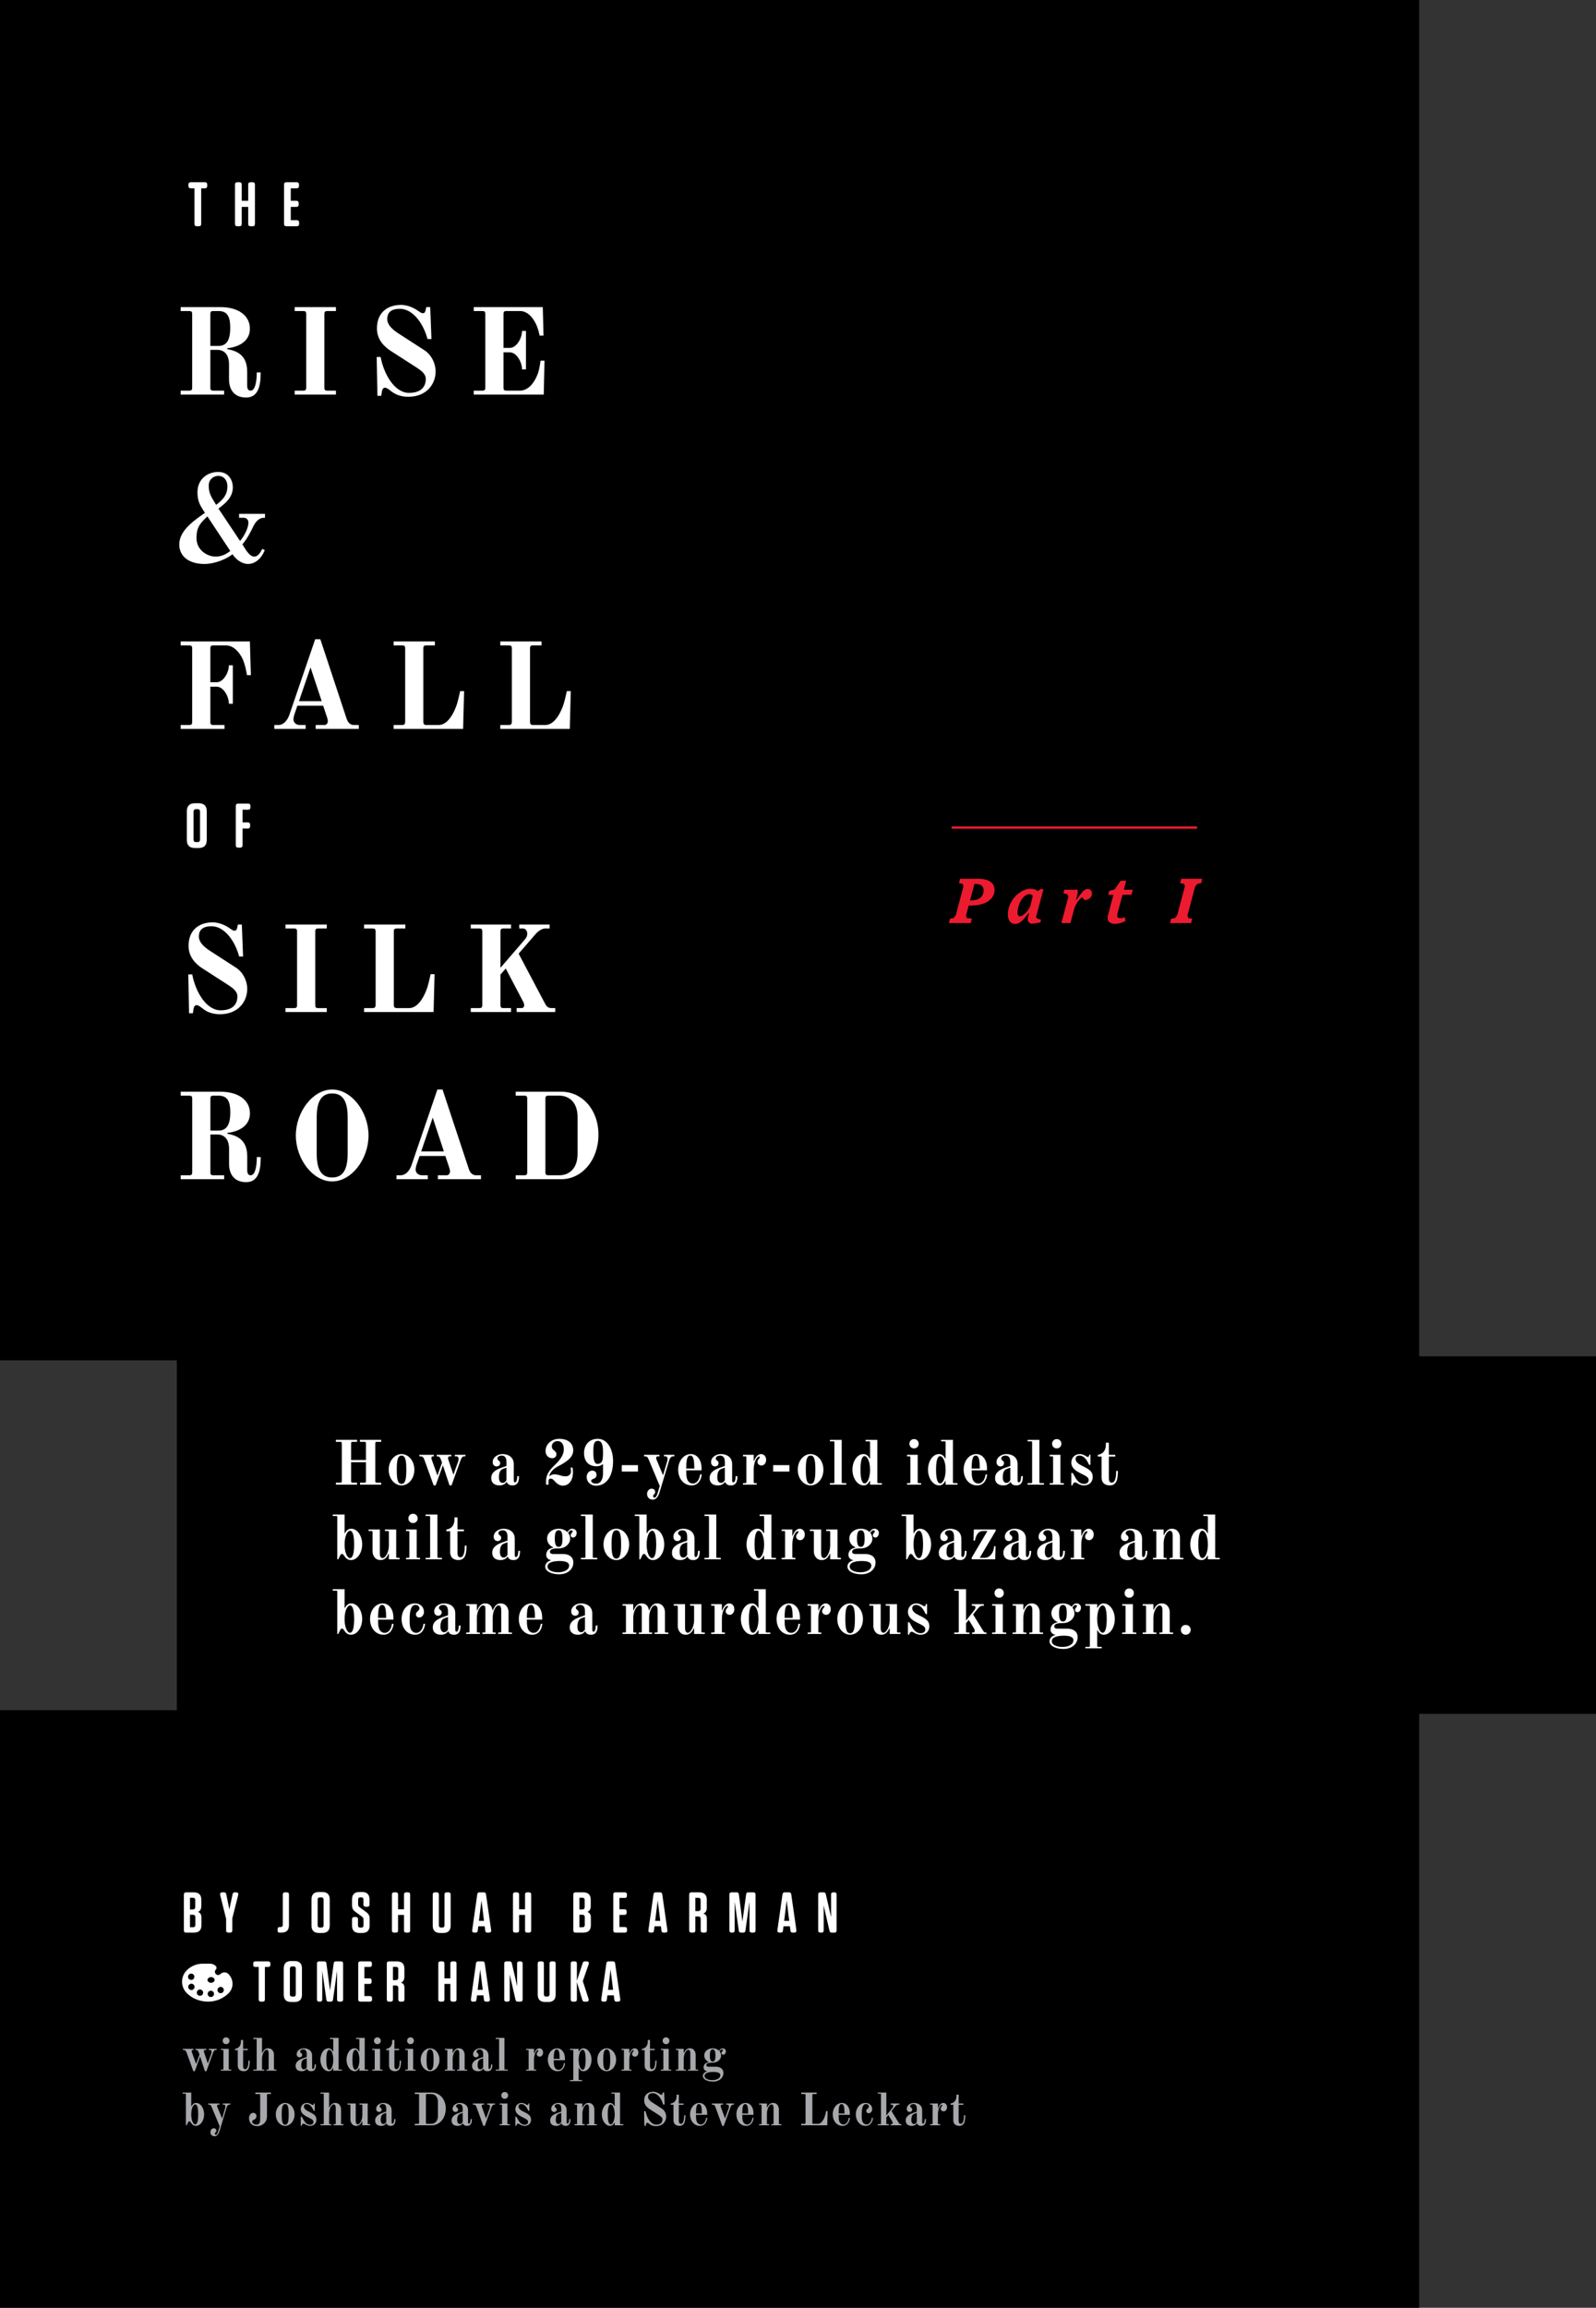 <?xml version="1.0" encoding="utf-8"?>
<!-- Generator: Adobe Illustrator 16.2.1, SVG Export Plug-In . SVG Version: 6.00 Build 0)  -->
<!DOCTYPE svg PUBLIC "-//W3C//DTD SVG 1.1//EN" "http://www.w3.org/Graphics/SVG/1.1/DTD/svg11.dtd">
<svg version="1.1" id="Layer_1" xmlns="http://www.w3.org/2000/svg" xmlns:xlink="http://www.w3.org/1999/xlink" x="0px" y="0px"
	 width="406.21px" height="587px" viewBox="0 0 406.21 587" enable-background="new 0 0 406.21 587" xml:space="preserve">
<rect x="0" y="0" width="406.21" height="587" fill="#333333" stroke="none"/>
<rect width="361.21" height="346"/>
<rect y="435" width="361.21" height="152"/>
<rect x="45" y="345" width="361.21" height="90.936"/>
<g>
	<path fill="#FFFFFF" d="M51.206,56.913c0,0.448-0.192,0.64-0.64,0.64h-0.432c-0.448,0-0.64-0.192-0.64-0.64v-9.012h-0.896
		c-0.448,0-0.64-0.192-0.64-0.64v-0.272c0-0.448,0.192-0.64,0.64-0.64h3.505c0.448,0,0.64,0.192,0.64,0.64v0.272
		c0,0.448-0.192,0.64-0.64,0.64h-0.896V56.913z"/>
	<path fill="#FFFFFF" d="M61.525,51.071h1.648v-4.082c0-0.448,0.192-0.64,0.64-0.64h0.432c0.448,0,0.641,0.192,0.641,0.64v9.924
		c0,0.448-0.192,0.64-0.641,0.64h-0.432c-0.448,0-0.64-0.192-0.64-0.64v-4.29h-1.648v4.29c0,0.448-0.192,0.64-0.641,0.64h-0.432
		c-0.448,0-0.64-0.192-0.64-0.64v-9.924c0-0.448,0.192-0.64,0.64-0.64h0.432c0.448,0,0.641,0.192,0.641,0.64V51.071z"/>
	<path fill="#FFFFFF" d="M72.292,46.989c0-0.448,0.192-0.64,0.64-0.64h2.529c0.448,0,0.64,0.192,0.64,0.64v0.272
		c0,0.448-0.192,0.64-0.64,0.64h-1.457v3.169h1.376c0.448,0,0.64,0.192,0.64,0.64v0.272c0,0.448-0.192,0.64-0.64,0.64h-1.376V56
		h1.488c0.448,0,0.64,0.192,0.64,0.64v0.272c0,0.448-0.192,0.64-0.64,0.64h-2.561c-0.448,0-0.64-0.192-0.64-0.64V46.989z"/>
</g>
<g>
	<path fill="#FFFFFF" d="M45.976,99.364h2.188c0.562,0,0.75-0.188,0.75-0.75v-18.75c0-0.562-0.188-0.75-0.75-0.75h-2.188v-1h10.125
		c4.438,0,7.5,2.062,7.5,5.5c0,3-2.5,4.594-5.75,4.969v0.219c2.938,0.531,5.062,1.875,5.062,5.781v3.469
		c0,0.938,0.312,1.312,0.875,1.312c1.188,0,1.562-2.406,1.562-4.625h1c0,3.625-0.719,6.375-3.719,6.375
		c-2.562,0-4.344-1.5-4.344-4.688v-3.875c0-1.812-0.812-3.562-3-3.562h-1.75v9.625c0,0.562,0.188,0.75,0.75,0.75h2.75v1H45.976
		V99.364z M55.632,87.989c2.344,0,2.969-2,2.969-4.625s-0.625-4.25-2.969-4.25h-1.344c-0.562,0-0.75,0.188-0.75,0.75v8.125H55.632z"
		/>
	<path fill="#FFFFFF" d="M75.001,99.364h2.188c0.562,0,0.75-0.188,0.75-0.75v-18.75c0-0.562-0.188-0.75-0.75-0.75h-2.188v-1h10.5v1
		h-2.188c-0.562,0-0.75,0.188-0.75,0.75v18.75c0,0.562,0.188,0.75,0.75,0.75h2.188v1h-10.5V99.364z"/>
	<path fill="#FFFFFF" d="M96.872,90.802c0.875,4.594,3.656,9.125,7.219,9.125c3.75,0,4.281-2.25,4.281-3.562c0-1.156-1-2-2.25-2.812
		l-6.688-4.312c-1.562-1-3.5-2.812-3.5-5.688c0-4.312,3-6,6.125-6c2.062,0,3.812,1.125,4.438,1.562
		c0.406,0.312,0.812,0.562,1.125,0.562c0.406,0,0.625-0.312,0.688-0.719l0.188-0.844h1l0.312,8.125h-1
		c-1.156-4.312-3.938-7.688-7-7.688c-2.219,0-3.25,0.875-3.25,2.625c0,1.438,1.344,2.656,2.781,3.594l6.719,4.344
		c1.719,1.125,2.812,3.281,2.812,5.375c0,3.094-2.188,6.438-6.969,6.438c-2,0-3.438-0.688-4.281-1.375
		c-0.812-0.625-1.219-0.938-1.625-0.938c-0.438,0-0.719,0.375-0.812,1.062l-0.156,1h-0.969l-0.188-9.875H96.872z"/>
	<path fill="#FFFFFF" d="M120.585,99.364h2.188c0.562,0,0.75-0.188,0.75-0.75v-18.75c0-0.562-0.188-0.75-0.75-0.75h-2.188v-1h17.562
		l0.188,7.25h-1c0,0-0.312-2-1.25-3.562c-0.875-1.531-2.125-2.688-3.75-2.688h-3.438c-0.562,0-0.75,0.188-0.75,0.75v8.625h1.594
		c1.75,0,3.125-2.5,3.125-4.312h1v9.781h-1c0-1.844-1.375-4.344-3.125-4.344h-1.594v9c0,0.562,0.188,0.75,0.75,0.75h3.406
		c2.562,0,4.031-2.75,4.625-4.438c0.406-1.156,0.656-3.188,0.656-3.188h1l-0.188,8.625h-17.812V99.364z"/>
</g>
<g>
	<path fill="#FFFFFF" d="M51.445,130.949l0.719-0.5l-0.344-0.531c-1-1.531-1.562-2.594-1.562-4.719c0-3.312,2.531-5.156,5.281-5.156
		c2.781,0,3.719,2.281,3.719,3.875c0,2.438-1.594,3.906-3.656,5.438l5.5,8.25c1.281-1.531,2.125-3.5,2.125-4.656
		c0-0.812-0.562-1.25-1.188-1.25h-1.188v-1h6.594v1h-0.25c-1.656,0-2.5,1.719-2.75,2.25c-0.656,1.375-1.562,3.125-2.75,4.5
		c1.031,1.75,1.938,3.125,3.031,3.125c0.906,0,1.531-0.969,2.031-1.969l0.625,0.312c-0.438,1.281-1.875,3.531-4.281,3.531
		c-1.406,0-2.938-1-3.938-2.469c-1.375,1.125-4.375,2.469-7.156,2.469c-3.625,0-6.375-1.719-6.375-4.969
		C45.632,135.637,47.945,133.387,51.445,130.949z M54.882,141.574c1.469,0,2.781-0.625,3.719-1.438l-5.812-8.781
		c-1.906,1.75-2.781,2.844-2.781,5.5C50.007,139.918,52.726,141.574,54.882,141.574z M55.007,128.418
		c1.531-1.156,2.875-2.406,2.875-4.75c0-1.469-0.906-2.625-2.312-2.625c-1.219,0-2.438,0.875-2.438,2.406
		C53.132,125.23,53.445,125.918,55.007,128.418z"/>
</g>
<g>
	<path fill="#FFFFFF" d="M45.976,184.409h2.188c0.562,0,0.75-0.188,0.75-0.75v-18.75c0-0.562-0.188-0.75-0.75-0.75h-2.188v-1h17.625
		l0.25,8.562h-1c0,0-0.344-2.5-1.125-4.156c-0.75-1.594-2.25-3.406-4.25-3.406h-3.188c-0.562,0-0.75,0.188-0.75,0.75v8.625h1.594
		c1.75,0,3.125-2.5,3.125-4.312h1v9.781h-1c0-1.844-1.375-4.344-3.125-4.344h-1.594v9c0,0.562,0.188,0.75,0.75,0.75h2.844v1H45.976
		V184.409z"/>
	<path fill="#FFFFFF" d="M69.815,184.409h1.062c1.344,0,2.312-1.281,2.75-2.531l6.594-19.281h1.312l6.688,20.219
		c0.375,1.094,1.031,1.594,1.844,1.594h1.25v1H80.346v-1h2.25c0.5,0,0.844-0.469,0.844-1c0-0.188-0.094-0.625-0.188-0.906l-1-3
		H75.69l-0.656,1.906c-0.219,0.562-0.344,1.188-0.344,1.594c0,0.688,0.594,1.406,1.625,1.406h1.469v1h-7.969V184.409z
		 M81.877,178.347l-2.844-8.594l-2.938,8.594H81.877z"/>
	<path fill="#FFFFFF" d="M100.184,184.409h2.188c0.562,0,0.75-0.281,0.75-0.844v-18.656c0-0.562-0.188-0.75-0.75-0.75h-2.188v-1
		h10.5v1h-2.188c-0.562,0-0.75,0.188-0.75,0.75v18.656c0,0.562,0.188,0.844,0.75,0.844h3.156c2.562,0,4.156-3.719,4.688-5.438
		c0.344-1.156,0.781-3.188,0.781-3.188h1l-0.25,9.625h-17.688V184.409z"/>
	<path fill="#FFFFFF" d="M127.334,184.409h2.188c0.562,0,0.75-0.281,0.75-0.844v-18.656c0-0.562-0.188-0.75-0.75-0.75h-2.188v-1
		h10.5v1h-2.188c-0.562,0-0.75,0.188-0.75,0.75v18.656c0,0.562,0.188,0.844,0.75,0.844h3.156c2.562,0,4.156-3.719,4.688-5.438
		c0.344-1.156,0.781-3.188,0.781-3.188h1l-0.25,9.625h-17.688V184.409z"/>
</g>
<g>
	<path fill="#FFFFFF" d="M52.626,213.621c0,1.393-0.688,2.081-2.081,2.081h-0.913c-1.393,0-2.081-0.688-2.081-2.081v-7.235
		c0-1.393,0.688-2.081,2.081-2.081h0.913c1.392,0,2.081,0.688,2.081,2.081V213.621z M50.913,206.466c0-0.448-0.208-0.656-0.64-0.656
		h-0.352c-0.448,0-0.656,0.208-0.656,0.656v7.075c0,0.448,0.208,0.656,0.656,0.656h0.352c0.432,0,0.64-0.208,0.64-0.656V206.466z"/>
	<path fill="#FFFFFF" d="M60.016,205.041c0-0.448,0.192-0.64,0.64-0.64h2.449c0.448,0,0.64,0.192,0.64,0.64v0.272
		c0,0.448-0.192,0.64-0.64,0.64h-1.376v3.233h1.296c0.448,0,0.64,0.192,0.64,0.64v0.272c0,0.448-0.192,0.64-0.64,0.64h-1.296v4.226
		c0,0.448-0.192,0.64-0.641,0.64h-0.432c-0.448,0-0.64-0.192-0.64-0.64V205.041z"/>
</g>
<g>
	<path fill="#FFFFFF" d="M48.927,247.854c0.875,4.594,3.656,9.125,7.219,9.125c3.75,0,4.281-2.25,4.281-3.562
		c0-1.156-1-2-2.25-2.812l-6.688-4.312c-1.562-1-3.5-2.812-3.5-5.688c0-4.312,3-6,6.125-6c2.062,0,3.812,1.125,4.438,1.562
		c0.406,0.312,0.812,0.562,1.125,0.562c0.406,0,0.625-0.312,0.688-0.719l0.188-0.844h1l0.312,8.125h-1
		c-1.156-4.312-3.938-7.688-7-7.688c-2.219,0-3.25,0.875-3.25,2.625c0,1.438,1.344,2.656,2.781,3.594l6.719,4.344
		c1.719,1.125,2.812,3.281,2.812,5.375c0,3.094-2.188,6.438-6.969,6.438c-2,0-3.438-0.688-4.281-1.375
		c-0.812-0.625-1.219-0.938-1.625-0.938c-0.438,0-0.719,0.375-0.812,1.062l-0.156,1h-0.969l-0.188-9.875H48.927z"/>
	<path fill="#FFFFFF" d="M72.671,256.416h2.188c0.562,0,0.75-0.188,0.75-0.75v-18.75c0-0.562-0.188-0.75-0.75-0.75h-2.188v-1h10.5v1
		h-2.188c-0.562,0-0.75,0.188-0.75,0.75v18.75c0,0.562,0.188,0.75,0.75,0.75h2.188v1h-10.5V256.416z"/>
	<path fill="#FFFFFF" d="M92.667,256.416h2.188c0.562,0,0.75-0.281,0.75-0.844v-18.656c0-0.562-0.188-0.75-0.75-0.75h-2.188v-1h10.5
		v1h-2.188c-0.562,0-0.75,0.188-0.75,0.75v18.656c0,0.562,0.188,0.844,0.75,0.844h3.156c2.562,0,4.156-3.719,4.688-5.438
		c0.344-1.156,0.781-3.188,0.781-3.188h1l-0.25,9.625H92.667V256.416z"/>
	<path fill="#FFFFFF" d="M119.817,256.416h2.188c0.562,0,0.75-0.188,0.75-0.75v-18.75c0-0.562-0.188-0.75-0.75-0.75h-2.188v-1h10.25
		v1h-1.938c-0.562,0-0.75,0.188-0.75,0.75v9.25l6.031-7c0.531-0.625,0.781-1,0.781-1.688c0-0.75-0.438-1.312-1.125-1.312h-0.906v-1
		h7.719v1h-1.094c-0.969,0-1.969,0.812-2.594,1.562l-4.188,4.844l6.594,12.469c0.5,0.969,0.844,1.375,1.875,1.375h0.844v1h-9.812v-1
		h1.25c0.375,0,0.656-0.312,0.656-0.656c0-0.188-0.062-0.594-0.156-0.781l-4.531-8.625l-1.344,1.531v7.781
		c0,0.562,0.188,0.75,0.75,0.75h1.938v1h-10.25V256.416z"/>
</g>
<g>
	<path fill="#FFFFFF" d="M45.989,298.938h2.188c0.562,0,0.75-0.188,0.75-0.75v-18.75c0-0.562-0.188-0.75-0.75-0.75h-2.188v-1h10.125
		c4.438,0,7.5,2.062,7.5,5.5c0,3-2.5,4.594-5.75,4.969v0.219c2.938,0.531,5.062,1.875,5.062,5.781v3.469
		c0,0.938,0.312,1.312,0.875,1.312c1.188,0,1.562-2.406,1.562-4.625h1c0,3.625-0.719,6.375-3.719,6.375
		c-2.562,0-4.344-1.5-4.344-4.688v-3.875c0-1.812-0.812-3.562-3-3.562h-1.75v9.625c0,0.562,0.188,0.75,0.75,0.75h2.75v1H45.989
		V298.938z M55.646,287.563c2.344,0,2.969-2,2.969-4.625s-0.625-4.25-2.969-4.25h-1.344c-0.562,0-0.75,0.188-0.75,0.75v8.125H55.646
		z"/>
	<path fill="#FFFFFF" d="M84.546,277.126c4.938,0,9.25,5.688,9.25,11.688s-4.312,11.688-9.25,11.688s-9.25-5.688-9.25-11.688
		S79.608,277.126,84.546,277.126z M84.546,299.501c2.375,0,3.938-1.5,3.938-6v-9.375c0-4.5-1.562-6-3.938-6s-3.938,1.5-3.938,6
		v9.375C80.608,298.001,82.171,299.501,84.546,299.501z"/>
	<path fill="#FFFFFF" d="M100.915,298.938h1.062c1.344,0,2.312-1.281,2.75-2.531l6.594-19.281h1.312l6.688,20.219
		c0.375,1.094,1.031,1.594,1.844,1.594h1.25v1h-10.969v-1h2.25c0.5,0,0.844-0.469,0.844-1c0-0.188-0.094-0.625-0.188-0.906l-1-3
		h-6.562l-0.656,1.906c-0.219,0.562-0.344,1.188-0.344,1.594c0,0.688,0.594,1.406,1.625,1.406h1.469v1h-7.969V298.938z
		 M112.978,292.876l-2.844-8.594l-2.938,8.594H112.978z"/>
	<path fill="#FFFFFF" d="M131.252,298.938h2.188c0.562,0,0.75-0.188,0.75-0.75v-18.75c0-0.562-0.188-0.75-0.75-0.75h-2.188v-1
		h11.625c5.188,0,9.438,4.438,9.438,10.938s-4.25,11.312-9.438,11.312h-11.625V298.938z M139.565,298.938h2.781
		c2.5,0,4.656-1.688,4.656-5.438v-9.375c0-3.75-2.156-5.438-4.656-5.438h-2.781c-0.562,0-0.75,0.188-0.75,0.75v18.75
		C138.815,298.751,139.002,298.938,139.565,298.938z"/>
</g>
<g>
	<path fill="#EC1B2F" d="M241.802,233.668l0.896-0.16l0.561-0.688l1.952-7.331l-0.176-0.688l-0.961-0.16l0.289-1.121h4.481
		c2.625,0,4.29,0.88,4.29,2.849c0,2.113-1.938,3.97-6.162,3.97h-0.433l-0.656,2.481l0.176,0.688l1.297,0.16l-0.304,1.121h-5.539
		L241.802,233.668z M247.276,229.026c1.841,0,3.073-0.929,3.073-2.561c0-1.041-0.672-1.617-1.873-1.617h-0.464l-1.12,4.178H247.276z
		"/>
	<path fill="#EC1B2F" d="M261.58,233.908c0-0.32,0.08-0.64,0.16-0.928l0.191-0.672l-0.127-0.064
		c-1.186,1.601-2.098,2.625-3.202,2.753c-1.28,0.144-2.081-0.784-2.081-2.417c0-3.649,3.25-6.515,5.699-6.515
		c0.912,0,1.408,0.24,1.92,0.592l0.832-0.576l0.609,0.128l-1.777,6.611c-0.176,0.656-0.031,0.833,1.168,1.121l-0.191,0.704
		l-2.273,0.336C261.964,234.772,261.58,234.437,261.58,233.908z M261.148,232.083c0.623-0.608,1.039-1.376,1.199-2.049l0.513-2.177
		c-0.176-0.24-0.496-0.417-0.849-0.417c-1.553,0-3.025,2.481-3.025,4.69c0,0.672,0.24,0.929,0.673,0.929
		C260.027,233.06,260.476,232.74,261.148,232.083z"/>
	<path fill="#EC1B2F" d="M271.931,228.082l-0.32-0.672l-0.96-0.176l0.256-0.928h3.393v0.864l-0.432,1.713l0.096,0.048
		c1.488-2.193,2.098-2.817,2.865-2.817c0.672,0,1.105,0.512,1.105,1.152c0,0.96-0.865,1.633-1.81,1.681l-0.736-0.72
		c-0.929,0.752-1.681,1.825-2.049,3.201l-0.896,3.361h-2.306L271.931,228.082z"/>
	<path fill="#EC1B2F" d="M281.914,233.508c0-0.352,0.096-0.752,0.191-1.088l1.281-4.818h-1.328l0.256-0.976l1.393-0.4l1.52-2.209
		h1.426l-0.625,2.289h2.289l-0.336,1.296h-2.289l-1.217,4.53c-0.08,0.304-0.128,0.544-0.128,0.769c0,0.448,0.288,0.656,0.849,0.656
		c0.305,0,0.672-0.096,1.088-0.272l0.176,0.944c-0.783,0.464-1.695,0.752-2.688,0.752
		C282.538,234.98,281.914,234.404,281.914,233.508z"/>
	<path fill="#EC1B2F" d="M298.09,233.668l0.96-0.16l0.561-0.688l1.952-7.331l-0.176-0.688l-1.024-0.16l0.288-1.121h5.346
		l-0.287,1.121l-0.961,0.16l-0.561,0.688l-1.952,7.331l0.176,0.688l1.024,0.16l-0.288,1.121h-5.347L298.09,233.668z"/>
</g>
<line fill="none" stroke="#EC1B2F" stroke-width="0.6" x1="242.202" y1="210.5" x2="304.702" y2="210.5"/>
<g>
	<path fill="#FFFFFF" d="M50.373,486.308c0.6,0.203,0.893,0.643,0.893,1.477v1.889c0,1.273-0.629,1.902-1.902,1.902h-1.976
		c-0.41,0-0.585-0.176-0.585-0.586v-9.072c0-0.41,0.176-0.586,0.585-0.586h1.946c1.273,0,1.902,0.629,1.902,1.902v1.508
		C51.236,485.648,50.929,486.103,50.373,486.308z M49.685,483.292c0-0.395-0.19-0.586-0.585-0.586h-0.746v2.986h0.688
		c0.439,0,0.644-0.219,0.644-0.645V483.292z M48.354,487.025v3.174h0.775c0.395,0,0.585-0.189,0.585-0.584v-1.947
		c0-0.438-0.205-0.643-0.644-0.643H48.354z"/>
</g>
<g>
	<path fill="#FFFFFF" d="M59.121,490.99c0,0.41-0.175,0.586-0.585,0.586h-0.395c-0.41,0-0.585-0.176-0.585-0.586v-2.912
		l-1.507-6.014c-0.117-0.498,0.073-0.732,0.571-0.732H57c0.351,0,0.512,0.133,0.585,0.469l0.79,3.877l0.819-3.877
		c0.073-0.336,0.234-0.469,0.571-0.469h0.292c0.498,0,0.688,0.25,0.556,0.732l-1.493,5.896V490.99z"/>
</g>
<g>
	<path fill="#FFFFFF" d="M70.649,491.078v-0.424c0-0.309,0.175-0.498,0.483-0.498h0.249c0.41,0,0.6-0.189,0.6-0.6v-7.697
		c0-0.352,0.19-0.527,0.527-0.527h0.526c0.337,0,0.512,0.176,0.512,0.527v7.814c0,1.273-0.629,1.902-1.902,1.902h-0.512
		C70.825,491.576,70.649,491.384,70.649,491.078z"/>
	<path fill="#FFFFFF" d="M83.919,489.761c0,1.273-0.629,1.902-1.902,1.902h-0.834c-1.273,0-1.902-0.629-1.902-1.902v-6.615
		c0-1.273,0.629-1.902,1.902-1.902h0.834c1.273,0,1.902,0.629,1.902,1.902V489.761z M82.354,483.22c0-0.41-0.19-0.6-0.585-0.6
		h-0.322c-0.41,0-0.6,0.189-0.6,0.6v6.467c0,0.41,0.19,0.6,0.6,0.6h0.322c0.395,0,0.585-0.189,0.585-0.6V483.22z"/>
	<path fill="#FFFFFF" d="M93.166,486.322c0.688,0.498,0.908,0.938,0.908,1.771v1.668c0,1.273-0.629,1.902-1.902,1.902h-0.688
		c-1.273,0-1.888-0.629-1.888-1.889v-1.58c0-0.41,0.176-0.586,0.585-0.586h0.351c0.41,0,0.585,0.176,0.585,0.586v1.521
		c0,0.396,0.19,0.586,0.6,0.586h0.205c0.41,0,0.6-0.189,0.6-0.586v-1.404c0-0.424-0.146-0.615-0.439-0.834l-1.581-1.156
		c-0.702-0.498-0.907-0.98-0.907-1.771v-1.404c0-1.273,0.629-1.902,1.902-1.902h0.659c1.258,0,1.888,0.629,1.888,1.889v1.273
		c0,0.408-0.176,0.584-0.585,0.584h-0.366c-0.41,0-0.585-0.176-0.585-0.584v-1.215c0-0.396-0.19-0.586-0.585-0.586h-0.19
		c-0.396,0-0.585,0.189-0.585,0.586v1.141c0,0.424,0.146,0.629,0.439,0.834L93.166,486.322z"/>
	<path fill="#FFFFFF" d="M101.314,485.648h1.507v-3.73c0-0.41,0.176-0.586,0.585-0.586h0.395c0.41,0,0.585,0.176,0.585,0.586v9.072
		c0,0.41-0.176,0.586-0.585,0.586h-0.395c-0.41,0-0.585-0.176-0.585-0.586v-3.922h-1.507v3.922c0,0.41-0.176,0.586-0.585,0.586
		h-0.395c-0.41,0-0.585-0.176-0.585-0.586v-9.072c0-0.41,0.176-0.586,0.585-0.586h0.395c0.41,0,0.585,0.176,0.585,0.586V485.648z"/>
	<path fill="#FFFFFF" d="M114.116,481.332c0.41,0,0.585,0.176,0.585,0.586v7.844c0,1.273-0.629,1.902-1.902,1.902h-0.761
		c-1.273,0-1.902-0.629-1.902-1.902v-7.844c0-0.41,0.176-0.586,0.585-0.586h0.395c0.41,0,0.585,0.176,0.585,0.586v7.77
		c0,0.41,0.19,0.6,0.6,0.6h0.249c0.395,0,0.585-0.189,0.585-0.6v-7.77c0-0.41,0.175-0.586,0.585-0.586H114.116z"/>
	<path fill="#FFFFFF" d="M124.079,491.576c-0.38,0-0.542-0.146-0.585-0.512l-0.131-1.098h-1.625l-0.146,1.098
		c-0.044,0.365-0.205,0.512-0.57,0.512h-0.264c-0.454,0-0.644-0.221-0.571-0.674l1.288-9.072c0.058-0.352,0.219-0.498,0.585-0.498
		h1.054c0.366,0,0.527,0.146,0.585,0.498l1.302,9.072c0.073,0.453-0.117,0.674-0.571,0.674H124.079z M123.186,488.576l-0.644-5.18
		l-0.644,5.18H123.186z"/>
	<path fill="#FFFFFF" d="M132.125,485.648h1.507v-3.73c0-0.41,0.176-0.586,0.585-0.586h0.395c0.41,0,0.585,0.176,0.585,0.586v9.072
		c0,0.41-0.176,0.586-0.585,0.586h-0.395c-0.41,0-0.585-0.176-0.585-0.586v-3.922h-1.507v3.922c0,0.41-0.176,0.586-0.585,0.586
		h-0.395c-0.41,0-0.585-0.176-0.585-0.586v-9.072c0-0.41,0.176-0.586,0.585-0.586h0.395c0.41,0,0.585,0.176,0.585,0.586V485.648z"/>
</g>
<g>
	<path fill="#FFFFFF" d="M149.491,486.308c0.6,0.203,0.893,0.643,0.893,1.477v1.889c0,1.273-0.629,1.902-1.902,1.902h-1.976
		c-0.41,0-0.585-0.176-0.585-0.586v-9.072c0-0.41,0.176-0.586,0.585-0.586h1.946c1.273,0,1.902,0.629,1.902,1.902v1.508
		C150.354,485.648,150.047,486.103,149.491,486.308z M148.803,483.292c0-0.395-0.19-0.586-0.585-0.586h-0.746v2.986h0.688
		c0.439,0,0.644-0.219,0.644-0.645V483.292z M147.472,487.025v3.174h0.775c0.395,0,0.585-0.189,0.585-0.584v-1.947
		c0-0.438-0.205-0.643-0.644-0.643H147.472z"/>
	<path fill="#FFFFFF" d="M156.088,481.917c0-0.41,0.176-0.586,0.585-0.586h2.312c0.41,0,0.585,0.176,0.585,0.586v0.248
		c0,0.41-0.176,0.586-0.585,0.586h-1.332v2.896h1.258c0.41,0,0.585,0.176,0.585,0.586v0.248c0,0.41-0.176,0.586-0.585,0.586h-1.258
		v3.088h1.361c0.41,0,0.585,0.176,0.585,0.586v0.248c0,0.41-0.175,0.586-0.585,0.586h-2.341c-0.41,0-0.585-0.176-0.585-0.586
		V481.917z"/>
	<path fill="#FFFFFF" d="M168.934,491.576c-0.38,0-0.542-0.146-0.585-0.512l-0.131-1.098h-1.625l-0.146,1.098
		c-0.044,0.365-0.205,0.512-0.57,0.512h-0.264c-0.454,0-0.644-0.221-0.571-0.674l1.288-9.072c0.058-0.352,0.219-0.498,0.585-0.498
		h1.054c0.366,0,0.527,0.146,0.585,0.498l1.302,9.072c0.073,0.453-0.117,0.674-0.571,0.674H168.934z M168.042,488.576l-0.644-5.18
		l-0.644,5.18H168.042z"/>
	<path fill="#FFFFFF" d="M178.999,486.746c0.644,0.176,0.907,0.572,0.907,1.348v2.896c0,0.41-0.175,0.586-0.585,0.586h-0.396
		c-0.41,0-0.585-0.176-0.585-0.586v-2.867c0-0.455-0.205-0.66-0.659-0.66h-0.702v3.527c0,0.41-0.176,0.586-0.585,0.586H176
		c-0.41,0-0.585-0.176-0.585-0.586v-9.072c0-0.41,0.176-0.586,0.585-0.586h1.99c1.273,0,1.902,0.629,1.902,1.902v1.932
		C179.892,486.074,179.57,486.511,178.999,486.746z M178.326,483.308c0-0.396-0.19-0.586-0.585-0.586h-0.761v3.381h0.702
		c0.439,0,0.644-0.205,0.644-0.629V483.308z"/>
	<path fill="#FFFFFF" d="M188.625,491.576c-0.366,0-0.527-0.146-0.585-0.498l-1.054-7.375v7.287c0,0.41-0.176,0.586-0.585,0.586
		h-0.175c-0.41,0-0.585-0.176-0.585-0.586v-9.072c0-0.41,0.176-0.586,0.585-0.586h1.244c0.366,0,0.527,0.146,0.585,0.512
		l0.907,6.938l0.937-6.938c0.059-0.365,0.219-0.512,0.585-0.512h1.229c0.41,0,0.585,0.176,0.585,0.586v9.072
		c0,0.41-0.176,0.586-0.585,0.586h-0.366c-0.41,0-0.585-0.176-0.585-0.586v-7.244l-1.039,7.332
		c-0.059,0.352-0.219,0.498-0.585,0.498H188.625z"/>
	<path fill="#FFFFFF" d="M201.763,491.576c-0.38,0-0.542-0.146-0.585-0.512l-0.131-1.098h-1.625l-0.146,1.098
		c-0.044,0.365-0.205,0.512-0.57,0.512h-0.264c-0.454,0-0.644-0.221-0.571-0.674l1.288-9.072c0.058-0.352,0.219-0.498,0.585-0.498
		h1.054c0.366,0,0.527,0.146,0.585,0.498l1.302,9.072c0.073,0.453-0.117,0.674-0.571,0.674H201.763z M200.871,488.576l-0.644-5.18
		l-0.644,5.18H200.871z"/>
	<path fill="#FFFFFF" d="M209.648,486.482v4.508c0,0.41-0.176,0.586-0.586,0.586h-0.233c-0.409,0-0.585-0.176-0.585-0.586v-9.072
		c0-0.41,0.176-0.586,0.585-0.586h0.775c0.337,0,0.497,0.133,0.571,0.453l1.36,5.869l-0.015-1.713v-4.023
		c0-0.41,0.176-0.586,0.586-0.586h0.233c0.409,0,0.585,0.176,0.585,0.586v9.072c0,0.41-0.176,0.586-0.585,0.586h-0.644
		c-0.337,0-0.498-0.133-0.57-0.455l-1.493-6.453L209.648,486.482z"/>
</g>
<g>
	<defs>
		<rect id="SVGID_1_" width="406.21" height="587"/>
	</defs>
	<clipPath id="SVGID_2_">
		<use xlink:href="#SVGID_1_"  overflow="visible"/>
	</clipPath>
	<path clip-path="url(#SVGID_2_)" fill="#FFFFFF" d="M56.962,506.181c0,0.443-0.362,0.803-0.805,0.803
		c-0.444,0-0.805-0.359-0.805-0.803c0-0.445,0.361-0.805,0.805-0.805C56.6,505.376,56.962,505.736,56.962,506.181 M54.452,504.031
		c-0.408,0.406-1.069,0.406-1.476-0.002c-0.23-0.23-0.23-0.605,0-0.836c0.407-0.406,1.068-0.406,1.476,0
		C54.683,503.425,54.683,503.798,54.452,504.031 M51.704,506.843c0,0.445-0.36,0.805-0.804,0.805c-0.445,0-0.805-0.359-0.805-0.805
		c0-0.443,0.36-0.803,0.805-0.803C51.344,506.041,51.704,506.4,51.704,506.843 M49.518,505.376c0,0.443-0.361,0.805-0.806,0.805
		c-0.443,0-0.804-0.361-0.804-0.805c0-0.445,0.361-0.807,0.804-0.807C49.157,504.57,49.518,504.931,49.518,505.376 M49.468,502.808
		c0,0.443-0.36,0.803-0.804,0.803c-0.444,0-0.804-0.359-0.804-0.803c0-0.445,0.36-0.807,0.804-0.807
		C49.108,502.001,49.468,502.363,49.468,502.808 M52.863,507.156c0-0.443,0.36-0.805,0.804-0.805c0.444,0,0.805,0.361,0.805,0.805
		c0,0.445-0.361,0.805-0.805,0.805C53.223,507.96,52.863,507.601,52.863,507.156 M58.129,502.091
		c-0.564-0.566-1.482-0.533-2.047,0.033c-0.313,0.312-0.823,0.312-1.136,0c-0.316-0.316-0.334-0.824-0.02-1.139
		c0.251-0.252,0.239-0.658-0.014-0.908h0.001c-0.399-0.398-0.923-0.602-1.447-0.602h-1.86c-1.589,0-3.028,0.645-4.074,1.684
		c-1.597,1.602-1.597,4.195,0,5.795c1.495,1.49,3.494,2.174,5.451,2.176c2.04,0,3.885-0.828,5.22-2.16
		C59.554,505.625,59.479,503.437,58.129,502.091"/>
</g>
<g>
	<path fill="#FFFFFF" d="M67.417,508.546c0,0.408-0.175,0.584-0.585,0.584h-0.396c-0.41,0-0.585-0.176-0.585-0.584v-8.24h-0.82
		c-0.41,0-0.585-0.174-0.585-0.584v-0.25c0-0.408,0.175-0.584,0.585-0.584h3.205c0.41,0,0.585,0.176,0.585,0.584v0.25
		c0,0.41-0.175,0.584-0.585,0.584h-0.82V508.546z"/>
	<path fill="#FFFFFF" d="M76.853,507.316c0,1.273-0.629,1.902-1.902,1.902h-0.834c-1.273,0-1.902-0.629-1.902-1.902v-6.613
		c0-1.273,0.629-1.902,1.902-1.902h0.834c1.273,0,1.902,0.629,1.902,1.902V507.316z M75.287,500.775c0-0.41-0.19-0.6-0.585-0.6
		H74.38c-0.41,0-0.6,0.189-0.6,0.6v6.469c0,0.41,0.19,0.6,0.6,0.6h0.322c0.395,0,0.585-0.189,0.585-0.6V500.775z"/>
	<path fill="#FFFFFF" d="M83.656,509.13c-0.366,0-0.527-0.146-0.585-0.496l-1.054-7.377v7.289c0,0.408-0.176,0.584-0.585,0.584
		h-0.175c-0.41,0-0.585-0.176-0.585-0.584v-9.074c0-0.408,0.176-0.584,0.585-0.584H82.5c0.366,0,0.527,0.146,0.585,0.512
		l0.907,6.936l0.937-6.936c0.059-0.365,0.219-0.512,0.585-0.512h1.229c0.41,0,0.585,0.176,0.585,0.584v9.074
		c0,0.408-0.176,0.584-0.585,0.584h-0.366c-0.41,0-0.585-0.176-0.585-0.584v-7.244l-1.039,7.332
		c-0.059,0.35-0.219,0.496-0.585,0.496H83.656z"/>
	<path fill="#FFFFFF" d="M91.175,499.472c0-0.408,0.176-0.584,0.585-0.584h2.312c0.41,0,0.585,0.176,0.585,0.584v0.25
		c0,0.41-0.176,0.584-0.585,0.584h-1.332v2.898h1.258c0.41,0,0.585,0.176,0.585,0.586v0.248c0,0.41-0.176,0.586-0.585,0.586h-1.258
		v3.088h1.361c0.41,0,0.585,0.174,0.585,0.584v0.25c0,0.408-0.175,0.584-0.585,0.584H91.76c-0.41,0-0.585-0.176-0.585-0.584V499.472
		z"/>
	<path fill="#FFFFFF" d="M102.031,504.302c0.644,0.176,0.907,0.57,0.907,1.346v2.898c0,0.408-0.175,0.584-0.585,0.584h-0.395
		c-0.41,0-0.585-0.176-0.585-0.584v-2.869c0-0.453-0.205-0.658-0.659-0.658h-0.702v3.527c0,0.408-0.176,0.584-0.585,0.584h-0.395
		c-0.41,0-0.585-0.176-0.585-0.584v-9.074c0-0.408,0.176-0.584,0.585-0.584h1.99c1.273,0,1.902,0.629,1.902,1.902v1.932
		C102.923,503.628,102.602,504.068,102.031,504.302z M101.358,500.863c0-0.395-0.19-0.586-0.585-0.586h-0.761v3.381h0.702
		c0.439,0,0.644-0.205,0.644-0.629V500.863z"/>
	<path fill="#FFFFFF" d="M113.12,503.205h1.507v-3.732c0-0.408,0.176-0.584,0.585-0.584h0.395c0.41,0,0.585,0.176,0.585,0.584v9.074
		c0,0.408-0.176,0.584-0.585,0.584h-0.395c-0.41,0-0.585-0.176-0.585-0.584v-3.922h-1.507v3.922c0,0.408-0.176,0.584-0.585,0.584
		h-0.395c-0.41,0-0.585-0.176-0.585-0.584v-9.074c0-0.408,0.176-0.584,0.585-0.584h0.395c0.41,0,0.585,0.176,0.585,0.584V503.205z"
		/>
	<path fill="#FFFFFF" d="M123.756,509.13c-0.38,0-0.542-0.146-0.585-0.512l-0.131-1.098h-1.625l-0.146,1.098
		c-0.044,0.365-0.205,0.512-0.57,0.512h-0.264c-0.454,0-0.644-0.219-0.571-0.672l1.288-9.074c0.058-0.35,0.219-0.496,0.585-0.496
		h1.054c0.366,0,0.527,0.146,0.585,0.496l1.302,9.074c0.073,0.453-0.117,0.672-0.571,0.672H123.756z M122.864,506.13l-0.644-5.18
		l-0.644,5.18H122.864z"/>
	<path fill="#FFFFFF" d="M129.739,504.039v4.508c0,0.408-0.176,0.584-0.585,0.584h-0.234c-0.41,0-0.585-0.176-0.585-0.584v-9.074
		c0-0.408,0.176-0.584,0.585-0.584h0.775c0.336,0,0.498,0.131,0.571,0.453l1.361,5.867l-0.015-1.711v-4.025
		c0-0.408,0.176-0.584,0.585-0.584h0.234c0.41,0,0.585,0.176,0.585,0.584v9.074c0,0.408-0.176,0.584-0.585,0.584h-0.644
		c-0.337,0-0.498-0.131-0.571-0.453l-1.493-6.453L129.739,504.039z"/>
	<path fill="#FFFFFF" d="M140.844,498.888c0.41,0,0.585,0.176,0.585,0.584v7.844c0,1.273-0.629,1.902-1.902,1.902h-0.761
		c-1.273,0-1.902-0.629-1.902-1.902v-7.844c0-0.408,0.176-0.584,0.585-0.584h0.395c0.41,0,0.585,0.176,0.585,0.584v7.771
		c0,0.41,0.19,0.6,0.6,0.6h0.249c0.395,0,0.585-0.189,0.585-0.6v-7.771c0-0.408,0.175-0.584,0.585-0.584H140.844z"/>
	<path fill="#FFFFFF" d="M148.788,509.13c-0.322,0-0.468-0.117-0.57-0.41l-1.39-4.58v4.406c0,0.408-0.176,0.584-0.585,0.584h-0.395
		c-0.41,0-0.585-0.176-0.585-0.584v-9.074c0-0.408,0.176-0.584,0.585-0.584h0.395c0.41,0,0.585,0.176,0.585,0.584v4.348l1.492-4.537
		c0.088-0.277,0.249-0.395,0.556-0.395h0.395c0.527,0,0.732,0.264,0.542,0.775l-1.478,4.244l1.449,4.463
		c0.161,0.496-0.029,0.76-0.556,0.76H148.788z"/>
	<path fill="#FFFFFF" d="M156.937,509.13c-0.38,0-0.542-0.146-0.585-0.512l-0.131-1.098h-1.625l-0.146,1.098
		c-0.044,0.365-0.205,0.512-0.57,0.512h-0.264c-0.454,0-0.644-0.219-0.571-0.672l1.288-9.074c0.059-0.35,0.219-0.496,0.585-0.496
		h1.054c0.366,0,0.527,0.146,0.585,0.496l1.302,9.074c0.073,0.453-0.117,0.672-0.571,0.672H156.937z M156.044,506.13l-0.644-5.18
		l-0.644,5.18H156.044z"/>
</g>
<g>
	<path fill="#A6A8AB" d="M46.544,521.138h2.704v0.281h-0.222c-0.129,0-0.234,0.105-0.234,0.305c0,0.07,0.023,0.188,0.07,0.328
		l1.053,2.938l0.854-2.389l-0.175-0.502c-0.164-0.457-0.328-0.68-0.667-0.68h-0.152v-0.281h2.727v0.281h-0.34
		c-0.128,0-0.281,0.105-0.281,0.305c0,0.07,0.023,0.188,0.07,0.328l0.936,2.785l0.89-2.469c0.059-0.188,0.082-0.34,0.082-0.527
		c0-0.199-0.164-0.422-0.41-0.422h-0.304v-0.281h1.989v0.281h-0.257c-0.257,0-0.48,0.234-0.655,0.727l-1.686,4.682h-0.375
		l-1.229-3.734l-1.346,3.734h-0.375l-1.708-4.729c-0.164-0.457-0.328-0.68-0.761-0.68h-0.199V521.138z"/>
	<path fill="#A6A8AB" d="M56.235,526.406h0.445c0.14,0,0.187-0.047,0.187-0.188v-4.611c0-0.141-0.047-0.188-0.187-0.188h-0.445
		v-0.281h1.989v5.08c0,0.141,0.047,0.188,0.188,0.188h0.445v0.281h-2.622V526.406z M57.546,518.212c0.492,0,0.866,0.375,0.866,0.867
		c0,0.49-0.375,0.865-0.866,0.865c-0.491,0-0.866-0.375-0.866-0.865C56.68,518.587,57.055,518.212,57.546,518.212z"/>
	<path fill="#A6A8AB" d="M59.816,521.138c0.901-0.115,1.498-0.771,1.498-1.824v-0.422h0.562v2.246h1.194v0.328h-1.194v3.992
		c0,0.396,0.059,0.854,0.538,0.854c0.761,0,0.819-1.475,0.819-2.178h0.328c0,0.797-0.093,1.662-0.363,2.096
		c-0.234,0.375-0.62,0.598-1.135,0.598c-0.983,0-1.545-0.539-1.545-1.451v-3.91h-0.702V521.138z"/>
	<path fill="#A6A8AB" d="M64.486,526.406h0.655c0.141,0,0.188-0.047,0.188-0.188v-7.396c0-0.141-0.047-0.188-0.188-0.188h-0.655
		v-0.281h2.2v3.828l0.059,0.012c0.292-0.68,0.772-1.193,1.451-1.193c0.398,0,0.656,0.08,0.901,0.256
		c0.398,0.293,0.632,0.844,0.632,1.357v3.605c0,0.141,0.047,0.188,0.188,0.188h0.444v0.281H67.81v-0.281h0.375
		c0.141,0,0.188-0.047,0.188-0.188v-3.943c0-0.48-0.105-0.902-0.539-0.902c-0.479,0-1.147,1.066-1.147,2.342v2.504
		c0,0.141,0.047,0.188,0.188,0.188h0.375v0.281h-2.762V526.406z"/>
	<path fill="#A6A8AB" d="M77.208,523.515l0.866-0.305v-0.795c0-0.855-0.421-1.137-0.878-1.137c-0.398,0-0.807,0.188-0.807,0.551
		c0,0.07,0.035,0.234,0.187,0.34c0.21,0.129,0.328,0.258,0.328,0.525c0,0.41-0.363,0.598-0.655,0.598
		c-0.363,0-0.737-0.246-0.737-0.795c0-0.949,0.983-1.498,1.814-1.498c0.959,0,2.106,0.455,2.106,1.883v2.961
		c0,0.293,0.082,0.422,0.234,0.422c0.304,0,0.421-0.633,0.421-1.158h0.328c0,0.422-0.035,0.912-0.258,1.252
		c-0.164,0.258-0.479,0.469-0.901,0.469c-0.667,0-0.925-0.211-1.135-0.633h-0.023c-0.257,0.352-0.679,0.633-1.311,0.633
		c-0.726,0-1.544-0.293-1.544-1.381C75.243,524.298,76.366,523.808,77.208,523.515z M77.361,526.359c0.304,0,0.55-0.188,0.714-0.516
		v-2.316l-0.655,0.234c-0.527,0.188-0.749,0.713-0.749,1.58C76.67,526.207,77.104,526.359,77.361,526.359z"/>
	<path fill="#A6A8AB" d="M83.611,521c0.527,0,0.913,0.35,1.147,0.83l0.07-0.023v-2.984c0-0.141-0.047-0.188-0.188-0.188h-0.655
		v-0.281h2.2v7.865c0,0.141,0.047,0.188,0.188,0.188h0.655v0.281h-2.2v-0.68h-0.07c-0.176,0.375-0.55,0.82-1.1,0.82
		c-1.252,0-2.107-1.439-2.107-2.914S82.358,521,83.611,521z M83.821,526.453c0.539,0,1.007-1.1,1.007-2.504
		c0-1.826-0.632-2.576-1.007-2.576c-0.562,0-0.772,1.043-0.772,2.541S83.26,526.453,83.821,526.453z"/>
	<path fill="#A6A8AB" d="M90.258,521c0.527,0,0.913,0.35,1.147,0.83l0.07-0.023v-2.984c0-0.141-0.047-0.188-0.188-0.188h-0.655
		v-0.281h2.2v7.865c0,0.141,0.047,0.188,0.188,0.188h0.655v0.281h-2.2v-0.68h-0.07c-0.176,0.375-0.55,0.82-1.1,0.82
		c-1.252,0-2.107-1.439-2.107-2.914S89.006,521,90.258,521z M90.469,526.453c0.539,0,1.007-1.1,1.007-2.504
		c0-1.826-0.632-2.576-1.007-2.576c-0.562,0-0.772,1.043-0.772,2.541S89.907,526.453,90.469,526.453z"/>
	<path fill="#A6A8AB" d="M94.741,526.406h0.445c0.14,0,0.187-0.047,0.187-0.188v-4.611c0-0.141-0.047-0.188-0.187-0.188h-0.445
		v-0.281h1.989v5.08c0,0.141,0.047,0.188,0.188,0.188h0.445v0.281h-2.622V526.406z M96.052,518.212c0.492,0,0.866,0.375,0.866,0.867
		c0,0.49-0.375,0.865-0.866,0.865c-0.491,0-0.866-0.375-0.866-0.865C95.186,518.587,95.561,518.212,96.052,518.212z"/>
	<path fill="#A6A8AB" d="M98.322,521.138c0.901-0.115,1.498-0.771,1.498-1.824v-0.422h0.562v2.246h1.194v0.328h-1.194v3.992
		c0,0.396,0.059,0.854,0.538,0.854c0.761,0,0.819-1.475,0.819-2.178h0.328c0,0.797-0.093,1.662-0.363,2.096
		c-0.234,0.375-0.62,0.598-1.135,0.598c-0.983,0-1.545-0.539-1.545-1.451v-3.91h-0.702V521.138z"/>
	<path fill="#A6A8AB" d="M103.168,526.406h0.445c0.14,0,0.187-0.047,0.187-0.188v-4.611c0-0.141-0.047-0.188-0.187-0.188h-0.445
		v-0.281h1.989v5.08c0,0.141,0.047,0.188,0.188,0.188h0.445v0.281h-2.622V526.406z M104.479,518.212
		c0.492,0,0.866,0.375,0.866,0.867c0,0.49-0.375,0.865-0.866,0.865c-0.491,0-0.866-0.375-0.866-0.865
		C103.613,518.587,103.987,518.212,104.479,518.212z"/>
	<path fill="#A6A8AB" d="M109.464,521c1.264,0,2.388,1.229,2.388,2.914c0,1.684-1.124,2.914-2.388,2.914s-2.387-1.23-2.387-2.914
		C107.077,522.228,108.2,521,109.464,521z M109.464,526.546c0.702,0,0.89-0.855,0.89-2.633c0-1.779-0.188-2.635-0.89-2.635
		s-0.889,0.855-0.889,2.635C108.575,525.691,108.762,526.546,109.464,526.546z"/>
	<path fill="#A6A8AB" d="M113.222,526.406h0.445c0.14,0,0.187-0.047,0.187-0.188v-4.611c0-0.141-0.047-0.188-0.187-0.188h-0.445
		v-0.281h1.989v1.043l0.059,0.012c0.293-0.68,0.772-1.193,1.451-1.193c0.398,0,0.656,0.08,0.901,0.256
		c0.398,0.293,0.632,0.844,0.632,1.357v3.605c0,0.141,0.047,0.188,0.188,0.188h0.445v0.281h-2.552v-0.281h0.375
		c0.141,0,0.188-0.047,0.188-0.188v-3.943c0-0.48-0.105-0.902-0.539-0.902c-0.479,0-1.147,1.066-1.147,2.342v2.504
		c0,0.141,0.047,0.188,0.188,0.188h0.375v0.281h-2.551V526.406z"/>
	<path fill="#A6A8AB" d="M122.104,523.515l0.866-0.305v-0.795c0-0.855-0.421-1.137-0.878-1.137c-0.398,0-0.808,0.188-0.808,0.551
		c0,0.07,0.035,0.234,0.188,0.34c0.21,0.129,0.328,0.258,0.328,0.525c0,0.41-0.363,0.598-0.655,0.598
		c-0.363,0-0.737-0.246-0.737-0.795c0-0.949,0.983-1.498,1.814-1.498c0.959,0,2.106,0.455,2.106,1.883v2.961
		c0,0.293,0.082,0.422,0.234,0.422c0.304,0,0.421-0.633,0.421-1.158h0.328c0,0.422-0.035,0.912-0.258,1.252
		c-0.164,0.258-0.479,0.469-0.901,0.469c-0.667,0-0.925-0.211-1.135-0.633h-0.023c-0.257,0.352-0.679,0.633-1.311,0.633
		c-0.726,0-1.544-0.293-1.544-1.381C120.139,524.298,121.262,523.808,122.104,523.515z M122.257,526.359
		c0.304,0,0.55-0.188,0.714-0.516v-2.316l-0.655,0.234c-0.527,0.188-0.749,0.713-0.749,1.58
		C121.566,526.207,122,526.359,122.257,526.359z"/>
	<path fill="#A6A8AB" d="M126.189,526.406h0.655c0.141,0,0.188-0.047,0.188-0.188v-7.396c0-0.141-0.047-0.188-0.188-0.188h-0.655
		v-0.281h2.2v7.865c0,0.141,0.047,0.188,0.188,0.188h0.655v0.281h-3.043V526.406z"/>
	<path fill="#A6A8AB" d="M133.914,526.406h0.445c0.14,0,0.187-0.047,0.187-0.188v-4.611c0-0.141-0.047-0.188-0.187-0.188h-0.445
		v-0.281h1.989v1.16l0.059,0.012c0.223-0.656,0.702-1.311,1.299-1.311c0.573,0,0.959,0.467,0.959,1.076
		c0,0.561-0.363,1.053-0.854,1.053c-0.421,0-0.761-0.293-0.761-0.666c0-0.234,0.14-0.445,0.281-0.609
		c0.082-0.094,0.164-0.188,0.164-0.27c0-0.059-0.035-0.117-0.128-0.117c-0.48,0-1.019,1.123-1.019,2.4v2.352
		c0,0.141,0.047,0.188,0.188,0.188h0.375v0.281h-2.551V526.406z"/>
	<path fill="#A6A8AB" d="M141.802,521c0.96,0,1.686,0.748,1.908,1.848c0.082,0.375,0.082,1.031,0.082,1.172h-2.855
		c0,0.596,0,1.053,0.128,1.51c0.141,0.572,0.574,0.947,1.1,0.947c0.831,0,1.264-0.891,1.346-1.686h0.304
		c-0.082,0.865-0.55,2.037-1.884,2.037c-1.498,0-2.493-1.311-2.493-2.914C139.438,522.228,140.503,521,141.802,521z
		 M142.435,523.691c0-1.521-0.141-2.412-0.749-2.412c-0.609,0-0.749,0.891-0.749,2.412H142.435z"/>
	<path fill="#A6A8AB" d="M145.734,529.074c0.141,0,0.188-0.047,0.188-0.188v-7.279c0-0.141-0.047-0.188-0.188-0.188h-0.655v-0.281
		h2.2v0.68h0.07c0.176-0.375,0.55-0.818,1.1-0.818c1.252,0,2.107,1.439,2.107,2.914s-0.808,2.914-2.06,2.914
		c-0.527,0-0.913-0.352-1.147-0.832l-0.07,0.023v2.867c0,0.141,0.047,0.188,0.188,0.188h0.655v0.281h-3.043v-0.281H145.734z
		 M148.286,526.453c0.562,0,0.772-1.041,0.772-2.539s-0.211-2.541-0.772-2.541c-0.539,0-1.007,1.102-1.007,2.506
		C147.279,525.703,147.912,526.453,148.286,526.453z"/>
	<path fill="#A6A8AB" d="M154.419,521c1.264,0,2.388,1.229,2.388,2.914c0,1.684-1.124,2.914-2.388,2.914
		c-1.264,0-2.388-1.23-2.388-2.914C152.031,522.228,153.155,521,154.419,521z M154.419,526.546c0.702,0,0.89-0.855,0.89-2.633
		c0-1.779-0.188-2.635-0.89-2.635s-0.89,0.855-0.89,2.635C153.529,525.691,153.717,526.546,154.419,526.546z"/>
	<path fill="#A6A8AB" d="M158.176,526.406h0.445c0.14,0,0.187-0.047,0.187-0.188v-4.611c0-0.141-0.047-0.188-0.187-0.188h-0.445
		v-0.281h1.989v1.16l0.059,0.012c0.223-0.656,0.702-1.311,1.299-1.311c0.573,0,0.959,0.467,0.959,1.076
		c0,0.561-0.363,1.053-0.854,1.053c-0.421,0-0.761-0.293-0.761-0.666c0-0.234,0.14-0.445,0.281-0.609
		c0.082-0.094,0.164-0.188,0.164-0.27c0-0.059-0.035-0.117-0.128-0.117c-0.48,0-1.019,1.123-1.019,2.4v2.352
		c0,0.141,0.047,0.188,0.188,0.188h0.375v0.281h-2.551V526.406z"/>
	<path fill="#A6A8AB" d="M163.372,521.138c0.901-0.115,1.498-0.771,1.498-1.824v-0.422h0.562v2.246h1.194v0.328h-1.194v3.992
		c0,0.396,0.059,0.854,0.538,0.854c0.761,0,0.819-1.475,0.819-2.178h0.328c0,0.797-0.093,1.662-0.363,2.096
		c-0.234,0.375-0.62,0.598-1.135,0.598c-0.983,0-1.545-0.539-1.545-1.451v-3.91h-0.702V521.138z"/>
	<path fill="#A6A8AB" d="M168.206,526.406h0.445c0.14,0,0.187-0.047,0.187-0.188v-4.611c0-0.141-0.047-0.188-0.187-0.188h-0.445
		v-0.281h1.989v5.08c0,0.141,0.047,0.188,0.188,0.188h0.445v0.281h-2.622V526.406z M169.517,518.212
		c0.492,0,0.866,0.375,0.866,0.867c0,0.49-0.375,0.865-0.866,0.865c-0.491,0-0.866-0.375-0.866-0.865
		C168.651,518.587,169.025,518.212,169.517,518.212z"/>
	<path fill="#A6A8AB" d="M172.021,526.406h0.445c0.14,0,0.187-0.047,0.187-0.188v-4.611c0-0.141-0.047-0.188-0.187-0.188h-0.445
		v-0.281h1.989v1.043l0.059,0.012c0.293-0.68,0.772-1.193,1.451-1.193c0.398,0,0.656,0.08,0.901,0.256
		c0.398,0.293,0.632,0.844,0.632,1.357v3.605c0,0.141,0.047,0.188,0.188,0.188h0.445v0.281h-2.552v-0.281h0.375
		c0.141,0,0.188-0.047,0.188-0.188v-3.943c0-0.48-0.105-0.902-0.539-0.902c-0.479,0-1.147,1.066-1.147,2.342v2.504
		c0,0.141,0.047,0.188,0.188,0.188h0.375v0.281h-2.551V526.406z"/>
	<path fill="#A6A8AB" d="M179.992,526.875v-0.035c-0.421-0.035-0.913-0.387-0.913-0.961c0-0.76,0.468-1.205,1.311-1.369v-0.047
		c-0.492-0.211-1.147-0.725-1.147-1.639c0-1.1,1.018-1.824,2.13-1.824c0.831,0,1.346,0.35,1.627,0.607h0.035
		c0.222-0.375,0.515-0.607,0.866-0.607c0.527,0,0.843,0.373,0.843,0.771c0,0.469-0.292,0.865-0.655,0.865
		c-0.223,0-0.468-0.139-0.468-0.408c0-0.164,0.094-0.305,0.188-0.422c0.082-0.082,0.187-0.234,0.187-0.328s-0.059-0.188-0.246-0.188
		c-0.188,0-0.386,0.117-0.597,0.492c0.293,0.316,0.375,0.738,0.375,1.135c0,0.809-0.819,1.744-2.177,1.744
		c-0.749,0-1.58,0.059-1.58,0.621c0,0.303,0.246,0.408,0.574,0.408h1.849c1.018,0,1.931,0.469,1.931,1.592
		c0,1.148-0.972,2.189-2.633,2.189c-1.37,0-2.598-0.516-2.598-1.451C178.892,527.517,179.29,527.039,179.992,526.875z
		 M181.314,529.097c0.96,0,2.025-0.387,2.025-1.264c0-0.645-0.854-0.83-1.744-0.83c-0.866,0-2.282,0.127-2.282,1.029
		C179.313,528.769,180.367,529.097,181.314,529.097z M181.396,524.369c0.515,0,0.702-0.479,0.702-1.545
		c0-1.064-0.187-1.545-0.702-1.545c-0.527,0-0.726,0.48-0.726,1.545C180.671,523.89,180.87,524.369,181.396,524.369z"/>
</g>
<g>
	<path fill="#A6A8AB" d="M46.475,532.253h2.2v3.453l0.07,0.021c0.234-0.479,0.62-0.83,1.146-0.83c1.252,0,2.06,1.439,2.06,2.914
		s-0.854,2.914-2.106,2.914c-0.632,0-0.983-0.41-1.217-0.76c-0.188-0.293-0.281-0.387-0.457-0.387c-0.129,0-0.246,0.117-0.339,0.328
		l-0.328,0.678h-0.188v-7.865c0-0.139-0.046-0.186-0.187-0.186h-0.655V532.253z M49.681,540.351c0.562,0,0.772-1.041,0.772-2.539
		s-0.21-2.539-0.772-2.539c-0.375,0-1.006,0.748-1.006,2.574C48.675,539.251,49.143,540.351,49.681,540.351z"/>
	<path fill="#A6A8AB" d="M52.994,535.039h2.867v0.281h-0.339c-0.129,0-0.281,0.105-0.281,0.305c0,0.07,0.023,0.186,0.082,0.326
		l1.206,2.891l0.761-2.562c0.047-0.188,0.082-0.328,0.082-0.516c0-0.209-0.117-0.443-0.363-0.443h-0.304v-0.281h1.931v0.281h-0.258
		c-0.257,0-0.55,0.223-0.702,0.725l-1.779,5.91c-0.199,0.68-0.562,1.416-1.276,1.416c-0.655,0-1.065-0.443-1.065-1.064
		c0-0.504,0.351-0.971,0.866-0.971c0.386,0,0.644,0.27,0.644,0.584c0,0.211-0.117,0.398-0.222,0.492
		c-0.082,0.07-0.164,0.164-0.164,0.305c0,0.117,0.07,0.281,0.269,0.281c0.305,0,0.48-0.527,0.585-0.867l0.386-1.287l-2.025-4.846
		c-0.187-0.443-0.304-0.678-0.726-0.678h-0.175V535.039z"/>
	<path fill="#A6A8AB" d="M64.44,537.414c0.515,0,0.831,0.387,0.831,0.809c0,0.584-0.386,0.865-0.714,0.982
		c-0.27,0.094-0.375,0.234-0.375,0.492c0,0.305,0.457,0.725,1.147,0.725c0.62,0,0.889-0.49,0.889-1.357v-6.156
		c0-0.209-0.07-0.279-0.281-0.279h-0.936v-0.375h3.956v0.375h-0.726c-0.21,0-0.281,0.07-0.281,0.279v5.408
		c0,1.592-1.288,2.48-2.481,2.48c-1.124,0-2.083-0.689-2.083-2.014C63.387,537.941,63.925,537.414,64.44,537.414z"/>
	<path fill="#A6A8AB" d="M72.585,534.898c1.264,0,2.388,1.229,2.388,2.914s-1.124,2.914-2.388,2.914s-2.387-1.229-2.387-2.914
		S71.321,534.898,72.585,534.898z M72.585,540.445c0.702,0,0.89-0.854,0.89-2.633s-0.188-2.633-0.89-2.633s-0.889,0.854-0.889,2.633
		S71.883,540.445,72.585,540.445z"/>
	<path fill="#A6A8AB" d="M76.553,538.41h0.257l0.527,0.924c0.339,0.598,0.831,1.111,1.592,1.111c0.632,0,0.854-0.396,0.854-0.701
		c0-0.469-0.305-0.68-1.463-1.24c-0.644-0.316-1.767-0.891-1.767-2.014c0-0.994,0.726-1.592,1.568-1.592
		c0.503,0,0.913,0.234,1.17,0.398c0.164,0.105,0.269,0.141,0.351,0.141c0.117,0,0.164-0.094,0.187-0.188l0.07-0.234h0.211v1.873
		h-0.258l-0.222-0.445c-0.433-0.865-1.018-1.264-1.557-1.264c-0.375,0-0.726,0.164-0.726,0.643c0,0.551,0.574,0.961,1.241,1.277
		c1.404,0.678,1.943,1.088,1.943,2.059c0,1.008-0.726,1.568-1.615,1.568c-0.574,0-1.018-0.258-1.217-0.375
		c-0.141-0.094-0.304-0.186-0.421-0.186c-0.21,0-0.375,0.139-0.433,0.314l-0.082,0.246h-0.211V538.41z"/>
	<path fill="#A6A8AB" d="M81.562,540.304h0.655c0.141,0,0.188-0.047,0.188-0.186v-7.398c0-0.139-0.047-0.186-0.188-0.186h-0.655
		v-0.281h2.2v3.826l0.059,0.012c0.292-0.678,0.772-1.193,1.451-1.193c0.398,0,0.656,0.082,0.901,0.258
		c0.398,0.293,0.632,0.842,0.632,1.357v3.605c0,0.139,0.047,0.186,0.188,0.186h0.444v0.281h-2.551v-0.281h0.375
		c0.141,0,0.188-0.047,0.188-0.186v-3.945c0-0.479-0.105-0.9-0.539-0.9c-0.479,0-1.147,1.064-1.147,2.34v2.506
		c0,0.139,0.047,0.186,0.188,0.186h0.375v0.281h-2.762V540.304z"/>
	<path fill="#A6A8AB" d="M88.433,535.039h2.107v4.412c0,0.48,0.105,0.9,0.538,0.9c0.48,0,1.147-1.064,1.147-2.34v-2.504
		c0-0.141-0.047-0.188-0.187-0.188h-0.562v-0.281h2.106v5.08c0,0.139,0.047,0.186,0.188,0.186h0.445v0.281h-1.99v-1.041
		l-0.059-0.012c-0.292,0.678-0.772,1.193-1.451,1.193c-0.398,0-0.655-0.082-0.901-0.258c-0.398-0.291-0.632-0.842-0.632-1.357
		v-3.604c0-0.141-0.047-0.188-0.187-0.188h-0.562V535.039z"/>
	<path fill="#A6A8AB" d="M97.444,537.414l0.866-0.303v-0.797c0-0.854-0.421-1.135-0.878-1.135c-0.398,0-0.808,0.188-0.808,0.549
		c0,0.07,0.035,0.234,0.188,0.34c0.21,0.129,0.328,0.258,0.328,0.527c0,0.41-0.363,0.598-0.655,0.598
		c-0.363,0-0.737-0.246-0.737-0.797c0-0.947,0.983-1.498,1.814-1.498c0.959,0,2.106,0.457,2.106,1.885v2.961
		c0,0.293,0.082,0.422,0.234,0.422c0.304,0,0.421-0.633,0.421-1.16h0.328c0,0.422-0.035,0.914-0.258,1.252
		c-0.164,0.258-0.479,0.469-0.901,0.469c-0.667,0-0.925-0.211-1.135-0.631h-0.023c-0.257,0.35-0.679,0.631-1.311,0.631
		c-0.726,0-1.544-0.293-1.544-1.381C95.479,538.199,96.602,537.707,97.444,537.414z M97.597,540.257c0.304,0,0.55-0.186,0.714-0.514
		v-2.318l-0.655,0.234c-0.527,0.188-0.749,0.715-0.749,1.58C96.906,540.107,97.339,540.257,97.597,540.257z"/>
	<path fill="#A6A8AB" d="M105.567,540.21h0.819c0.21,0,0.281-0.068,0.281-0.279v-7.023c0-0.209-0.07-0.279-0.281-0.279h-0.819
		v-0.375h4.354c1.943,0,3.535,1.662,3.535,4.096s-1.592,4.236-3.535,4.236h-4.354V540.21z M108.681,540.21h1.042
		c0.936,0,1.744-0.631,1.744-2.035v-3.512c0-1.404-0.808-2.035-1.744-2.035h-1.042c-0.211,0-0.281,0.07-0.281,0.279v7.023
		C108.399,540.142,108.47,540.21,108.681,540.21z"/>
	<path fill="#A6A8AB" d="M116.896,537.414l0.866-0.303v-0.797c0-0.854-0.421-1.135-0.878-1.135c-0.398,0-0.808,0.188-0.808,0.549
		c0,0.07,0.035,0.234,0.188,0.34c0.21,0.129,0.328,0.258,0.328,0.527c0,0.41-0.363,0.598-0.655,0.598
		c-0.363,0-0.737-0.246-0.737-0.797c0-0.947,0.983-1.498,1.814-1.498c0.959,0,2.106,0.457,2.106,1.885v2.961
		c0,0.293,0.082,0.422,0.234,0.422c0.304,0,0.421-0.633,0.421-1.16h0.328c0,0.422-0.035,0.914-0.258,1.252
		c-0.164,0.258-0.479,0.469-0.901,0.469c-0.667,0-0.925-0.211-1.135-0.631h-0.023c-0.257,0.35-0.679,0.631-1.311,0.631
		c-0.726,0-1.544-0.293-1.544-1.381C114.931,538.199,116.054,537.707,116.896,537.414z M117.049,540.257
		c0.304,0,0.55-0.186,0.714-0.514v-2.318l-0.655,0.234c-0.527,0.188-0.749,0.715-0.749,1.58
		C116.358,540.107,116.792,540.257,117.049,540.257z"/>
	<path fill="#A6A8AB" d="M120.349,535.039h2.868v0.281h-0.339c-0.129,0-0.281,0.105-0.281,0.305c0,0.07,0.023,0.186,0.07,0.326
		l1.042,2.891l0.925-2.562c0.059-0.188,0.082-0.328,0.082-0.516c0-0.209-0.164-0.443-0.41-0.443h-0.304v-0.281h1.989v0.281h-0.257
		c-0.257,0-0.48,0.234-0.655,0.725l-1.686,4.682h-0.375l-1.72-4.729c-0.164-0.455-0.316-0.678-0.749-0.678h-0.199V535.039z"/>
	<path fill="#A6A8AB" d="M127.149,540.304h0.445c0.14,0,0.187-0.047,0.187-0.186v-4.611c0-0.141-0.047-0.188-0.187-0.188h-0.445
		v-0.281h1.989v5.08c0,0.139,0.047,0.186,0.188,0.186h0.445v0.281h-2.622V540.304z M128.46,532.113c0.492,0,0.866,0.375,0.866,0.865
		c0,0.492-0.375,0.867-0.866,0.867c-0.491,0-0.866-0.375-0.866-0.867C127.594,532.488,127.969,532.113,128.46,532.113z"/>
	<path fill="#A6A8AB" d="M131.175,538.41h0.257l0.527,0.924c0.339,0.598,0.831,1.111,1.592,1.111c0.632,0,0.854-0.396,0.854-0.701
		c0-0.469-0.305-0.68-1.463-1.24c-0.644-0.316-1.767-0.891-1.767-2.014c0-0.994,0.726-1.592,1.568-1.592
		c0.503,0,0.913,0.234,1.17,0.398c0.164,0.105,0.269,0.141,0.351,0.141c0.117,0,0.164-0.094,0.187-0.188l0.07-0.234h0.211v1.873
		h-0.258l-0.222-0.445c-0.433-0.865-1.018-1.264-1.557-1.264c-0.375,0-0.726,0.164-0.726,0.643c0,0.551,0.574,0.961,1.241,1.277
		c1.404,0.678,1.943,1.088,1.943,2.059c0,1.008-0.726,1.568-1.615,1.568c-0.574,0-1.018-0.258-1.217-0.375
		c-0.141-0.094-0.304-0.186-0.421-0.186c-0.21,0-0.375,0.139-0.433,0.314l-0.082,0.246h-0.211V538.41z"/>
	<path fill="#A6A8AB" d="M141.989,537.414l0.866-0.303v-0.797c0-0.854-0.421-1.135-0.878-1.135c-0.398,0-0.808,0.188-0.808,0.549
		c0,0.07,0.035,0.234,0.188,0.34c0.21,0.129,0.328,0.258,0.328,0.527c0,0.41-0.363,0.598-0.655,0.598
		c-0.363,0-0.737-0.246-0.737-0.797c0-0.947,0.983-1.498,1.814-1.498c0.959,0,2.106,0.457,2.106,1.885v2.961
		c0,0.293,0.082,0.422,0.234,0.422c0.304,0,0.421-0.633,0.421-1.16h0.328c0,0.422-0.035,0.914-0.258,1.252
		c-0.164,0.258-0.479,0.469-0.901,0.469c-0.667,0-0.925-0.211-1.135-0.631h-0.023c-0.257,0.35-0.679,0.631-1.311,0.631
		c-0.726,0-1.544-0.293-1.544-1.381C140.023,538.199,141.147,537.707,141.989,537.414z M142.142,540.257
		c0.304,0,0.55-0.186,0.714-0.514v-2.318l-0.655,0.234c-0.527,0.188-0.749,0.715-0.749,1.58
		C141.451,540.107,141.884,540.257,142.142,540.257z"/>
	<path fill="#A6A8AB" d="M146.238,540.304h0.445c0.14,0,0.187-0.047,0.187-0.186v-4.611c0-0.141-0.047-0.188-0.187-0.188h-0.445
		v-0.281h1.989v1.041l0.059,0.012c0.293-0.678,0.772-1.193,1.451-1.193c0.398,0,0.656,0.082,0.901,0.258
		c0.398,0.293,0.632,0.842,0.632,1.357v3.605c0,0.139,0.047,0.186,0.188,0.186h0.445v0.281h-2.552v-0.281h0.375
		c0.141,0,0.188-0.047,0.188-0.186v-3.945c0-0.479-0.105-0.9-0.539-0.9c-0.479,0-1.147,1.064-1.147,2.34v2.506
		c0,0.139,0.047,0.186,0.188,0.186h0.375v0.281h-2.551V540.304z"/>
	<path fill="#A6A8AB" d="M155.238,534.898c0.527,0,0.913,0.352,1.147,0.83l0.07-0.021v-2.986c0-0.139-0.047-0.186-0.188-0.186
		h-0.655v-0.281h2.2v7.865c0,0.139,0.047,0.186,0.188,0.186h0.655v0.281h-2.2v-0.678h-0.07c-0.176,0.373-0.55,0.818-1.1,0.818
		c-1.252,0-2.106-1.439-2.106-2.914S153.986,534.898,155.238,534.898z M155.449,540.351c0.539,0,1.007-1.1,1.007-2.504
		c0-1.826-0.632-2.574-1.007-2.574c-0.562,0-0.772,1.041-0.772,2.539S154.887,540.351,155.449,540.351z"/>
	<path fill="#A6A8AB" d="M164.309,537.005c0.328,1.719,1.37,3.416,2.704,3.416c1.404,0,1.604-0.842,1.604-1.334
		c0-0.432-0.375-0.748-0.843-1.053l-2.504-1.615c-0.585-0.375-1.311-1.053-1.311-2.131c0-1.613,1.124-2.246,2.294-2.246
		c0.772,0,1.428,0.422,1.662,0.586c0.152,0.115,0.304,0.209,0.421,0.209c0.152,0,0.234-0.117,0.258-0.268l0.07-0.316h0.375
		l0.117,3.043h-0.375c-0.433-1.615-1.475-2.879-2.622-2.879c-0.831,0-1.217,0.326-1.217,0.982c0,0.539,0.503,0.994,1.042,1.346
		l2.516,1.627c0.644,0.422,1.053,1.229,1.053,2.014c0,1.158-0.819,2.41-2.61,2.41c-0.749,0-1.287-0.258-1.604-0.516
		c-0.304-0.232-0.456-0.35-0.608-0.35c-0.164,0-0.269,0.141-0.304,0.396l-0.059,0.375h-0.363l-0.07-3.697H164.309z"/>
	<path fill="#A6A8AB" d="M170.711,535.039c0.901-0.117,1.498-0.773,1.498-1.826v-0.422h0.562v2.248h1.194v0.328h-1.194v3.99
		c0,0.398,0.059,0.854,0.538,0.854c0.761,0,0.819-1.475,0.819-2.176h0.328c0,0.795-0.093,1.662-0.363,2.096
		c-0.234,0.373-0.62,0.596-1.135,0.596c-0.983,0-1.545-0.537-1.545-1.451v-3.908h-0.702V535.039z"/>
	<path fill="#A6A8AB" d="M178.002,534.898c0.96,0,1.686,0.75,1.908,1.85c0.082,0.375,0.082,1.029,0.082,1.17h-2.855
		c0,0.598,0,1.053,0.128,1.51c0.141,0.574,0.574,0.947,1.1,0.947c0.831,0,1.264-0.889,1.346-1.684h0.304
		c-0.082,0.865-0.55,2.035-1.884,2.035c-1.498,0-2.493-1.311-2.493-2.914C175.639,536.126,176.704,534.898,178.002,534.898z
		 M178.635,537.589c0-1.521-0.141-2.41-0.749-2.41c-0.609,0-0.749,0.889-0.749,2.41H178.635z"/>
	<path fill="#A6A8AB" d="M181.162,535.039h2.868v0.281h-0.339c-0.129,0-0.281,0.105-0.281,0.305c0,0.07,0.023,0.186,0.07,0.326
		l1.042,2.891l0.925-2.562c0.059-0.188,0.082-0.328,0.082-0.516c0-0.209-0.164-0.443-0.41-0.443h-0.304v-0.281h1.989v0.281h-0.257
		c-0.257,0-0.48,0.234-0.655,0.725l-1.686,4.682h-0.375l-1.72-4.729c-0.164-0.455-0.316-0.678-0.749-0.678h-0.199V535.039z"/>
	<path fill="#A6A8AB" d="M189.788,534.898c0.96,0,1.686,0.75,1.908,1.85c0.082,0.375,0.082,1.029,0.082,1.17h-2.856
		c0,0.598,0,1.053,0.129,1.51c0.141,0.574,0.574,0.947,1.1,0.947c0.831,0,1.264-0.889,1.346-1.684h0.304
		c-0.082,0.865-0.55,2.035-1.884,2.035c-1.498,0-2.493-1.311-2.493-2.914C187.424,536.126,188.489,534.898,189.788,534.898z
		 M190.42,537.589c0-1.521-0.14-2.41-0.749-2.41c-0.608,0-0.749,0.889-0.749,2.41H190.42z"/>
	<path fill="#A6A8AB" d="M193.206,540.304h0.445c0.14,0,0.187-0.047,0.187-0.186v-4.611c0-0.141-0.047-0.188-0.187-0.188h-0.445
		v-0.281h1.989v1.041l0.059,0.012c0.292-0.678,0.772-1.193,1.451-1.193c0.398,0,0.656,0.082,0.901,0.258
		c0.398,0.293,0.632,0.842,0.632,1.357v3.605c0,0.139,0.047,0.186,0.188,0.186h0.445v0.281h-2.552v-0.281h0.375
		c0.141,0,0.188-0.047,0.188-0.186v-3.945c0-0.479-0.105-0.9-0.539-0.9c-0.479,0-1.147,1.064-1.147,2.34v2.506
		c0,0.139,0.047,0.186,0.188,0.186h0.375v0.281h-2.551V540.304z"/>
	<path fill="#A6A8AB" d="M203.926,540.21h0.82c0.21,0,0.28-0.104,0.28-0.314v-6.988c0-0.209-0.07-0.279-0.28-0.279h-0.82v-0.375
		h3.933v0.375h-0.82c-0.211,0-0.28,0.07-0.28,0.279v6.988c0,0.211,0.069,0.314,0.28,0.314h1.183c0.96,0,1.556-1.393,1.755-2.035
		c0.129-0.434,0.293-1.193,0.293-1.193h0.375l-0.094,3.604h-6.625V540.21z"/>
	<path fill="#A6A8AB" d="M214.308,534.898c0.96,0,1.686,0.75,1.907,1.85c0.082,0.375,0.082,1.029,0.082,1.17h-2.855
		c0,0.598,0,1.053,0.129,1.51c0.141,0.574,0.574,0.947,1.1,0.947c0.832,0,1.265-0.889,1.347-1.684h0.304
		c-0.082,0.865-0.55,2.035-1.884,2.035c-1.498,0-2.493-1.311-2.493-2.914C211.943,536.126,213.009,534.898,214.308,534.898z
		 M214.939,537.589c0-1.521-0.141-2.41-0.749-2.41s-0.749,0.889-0.749,2.41H214.939z"/>
	<path fill="#A6A8AB" d="M220.289,534.898c1.182,0,1.696,0.854,1.696,1.58c0,0.562-0.397,1.041-0.878,1.041
		c-0.339,0-0.62-0.211-0.62-0.584c0-0.316,0.258-0.527,0.374-0.621c0.141-0.117,0.281-0.281,0.281-0.48
		c0-0.256-0.164-0.654-0.76-0.654c-0.773,0-1.065,1.076-1.065,2.633c0,0.656,0,1.158,0.128,1.615
		c0.141,0.574,0.574,0.947,1.101,0.947c0.831,0,1.265-0.889,1.347-1.684h0.304c-0.082,0.865-0.55,2.035-1.884,2.035
		c-1.498,0-2.493-1.311-2.493-2.914S218.814,534.898,220.289,534.898z"/>
	<path fill="#A6A8AB" d="M223.39,540.304h0.655c0.141,0,0.188-0.047,0.188-0.186v-7.398c0-0.139-0.023-0.186-0.188-0.186h-0.655
		v-0.281h2.2v5.84l1.521-1.908c0.152-0.188,0.234-0.34,0.234-0.525c0-0.223-0.164-0.328-0.328-0.328h-0.352v-0.293h2.236v0.293
		h-0.27c-0.422,0-0.702,0.328-1.041,0.76l-0.691,0.867l1.826,2.961c0.129,0.211,0.246,0.385,0.434,0.385h0.245v0.281h-2.704v-0.281
		h0.211c0.117,0,0.293-0.059,0.293-0.256c0-0.199-0.047-0.352-0.164-0.539l-0.947-1.545l-0.504,0.621v1.533
		c0,0.139,0.059,0.186,0.211,0.186h0.422v0.281h-2.833V540.304z"/>
	<path fill="#A6A8AB" d="M232.483,537.414l0.866-0.303v-0.797c0-0.854-0.422-1.135-0.878-1.135c-0.397,0-0.808,0.188-0.808,0.549
		c0,0.07,0.035,0.234,0.188,0.34c0.211,0.129,0.328,0.258,0.328,0.527c0,0.41-0.363,0.598-0.656,0.598
		c-0.362,0-0.736-0.246-0.736-0.797c0-0.947,0.982-1.498,1.813-1.498c0.96,0,2.106,0.457,2.106,1.885v2.961
		c0,0.293,0.082,0.422,0.234,0.422c0.305,0,0.422-0.633,0.422-1.16h0.327c0,0.422-0.035,0.914-0.258,1.252
		c-0.163,0.258-0.479,0.469-0.901,0.469c-0.666,0-0.924-0.211-1.135-0.631h-0.023c-0.258,0.35-0.679,0.631-1.311,0.631
		c-0.727,0-1.545-0.293-1.545-1.381C230.518,538.199,231.641,537.707,232.483,537.414z M232.636,540.257
		c0.304,0,0.55-0.186,0.714-0.514v-2.318l-0.655,0.234c-0.526,0.188-0.749,0.715-0.749,1.58
		C231.945,540.107,232.379,540.257,232.636,540.257z"/>
	<path fill="#A6A8AB" d="M236.732,540.304h0.445c0.14,0,0.187-0.047,0.187-0.186v-4.611c0-0.141-0.047-0.188-0.187-0.188h-0.445
		v-0.281h1.989v1.158l0.059,0.012c0.223-0.654,0.702-1.311,1.3-1.311c0.572,0,0.959,0.469,0.959,1.076
		c0,0.562-0.363,1.055-0.854,1.055c-0.422,0-0.762-0.293-0.762-0.668c0-0.234,0.141-0.445,0.281-0.609
		c0.082-0.092,0.164-0.186,0.164-0.268c0-0.059-0.035-0.117-0.129-0.117c-0.48,0-1.019,1.123-1.019,2.398v2.354
		c0,0.139,0.047,0.186,0.188,0.186h0.374v0.281h-2.551V540.304z"/>
	<path fill="#A6A8AB" d="M241.929,535.039c0.901-0.117,1.498-0.773,1.498-1.826v-0.422h0.562v2.248h1.194v0.328h-1.194v3.99
		c0,0.398,0.059,0.854,0.539,0.854c0.76,0,0.818-1.475,0.818-2.176h0.328c0,0.795-0.094,1.662-0.363,2.096
		c-0.233,0.373-0.619,0.596-1.135,0.596c-0.982,0-1.545-0.537-1.545-1.451v-3.908h-0.702V535.039z"/>
</g>
<g>
	<path fill="#FFFFFF" d="M85.492,377.119h1.121c0.288,0,0.384-0.096,0.384-0.385v-9.604c0-0.287-0.096-0.385-0.384-0.385h-1.121
		v-0.512h5.378v0.512H89.75c-0.288,0-0.384,0.098-0.384,0.385v4.227h3.777v-4.227c0-0.287-0.096-0.385-0.384-0.385h-1.152v-0.512
		h5.41v0.512h-1.121c-0.288,0-0.384,0.098-0.384,0.385v9.604c0,0.289,0.096,0.385,0.384,0.385h1.121v0.512h-5.378v-0.512h1.121
		c0.288,0,0.384-0.096,0.384-0.385v-4.801h-3.777v4.801c0,0.289,0.096,0.385,0.384,0.385h1.121v0.512h-5.378V377.119z"/>
	<path fill="#FFFFFF" d="M102.198,369.851c1.729,0,3.265,1.682,3.265,3.986s-1.537,3.986-3.265,3.986
		c-1.729,0-3.265-1.682-3.265-3.986S100.469,369.851,102.198,369.851z M102.198,377.439c0.96,0,1.216-1.168,1.216-3.602
		s-0.256-3.602-1.216-3.602s-1.216,1.168-1.216,3.602S101.237,377.439,102.198,377.439z"/>
	<path fill="#FFFFFF" d="M106.724,370.044h3.698v0.383h-0.304c-0.176,0-0.32,0.145-0.32,0.416c0,0.098,0.032,0.258,0.096,0.449
		l1.44,4.018l1.168-3.266l-0.24-0.688c-0.224-0.625-0.448-0.93-0.912-0.93h-0.208v-0.383h3.729v0.383h-0.464
		c-0.176,0-0.384,0.145-0.384,0.416c0,0.098,0.032,0.258,0.096,0.449l1.28,3.809l1.217-3.377c0.08-0.256,0.112-0.463,0.112-0.721
		c0-0.271-0.224-0.576-0.56-0.576h-0.416v-0.383h2.721v0.383h-0.352c-0.352,0-0.656,0.32-0.896,0.992l-2.305,6.404h-0.512
		l-1.681-5.107l-1.841,5.107h-0.512l-2.337-6.467c-0.224-0.625-0.448-0.93-1.041-0.93h-0.272V370.044z"/>
	<path fill="#FFFFFF" d="M127.717,373.292l1.185-0.416v-1.088c0-1.168-0.576-1.553-1.201-1.553c-0.544,0-1.104,0.256-1.104,0.752
		c0,0.096,0.048,0.32,0.256,0.465c0.288,0.176,0.448,0.352,0.448,0.721c0,0.559-0.496,0.816-0.896,0.816
		c-0.496,0-1.008-0.336-1.008-1.09c0-1.295,1.345-2.049,2.481-2.049c1.312,0,2.881,0.625,2.881,2.578v4.049
		c0,0.4,0.112,0.576,0.32,0.576c0.417,0,0.576-0.863,0.576-1.584h0.448c0,0.576-0.048,1.248-0.352,1.713
		c-0.224,0.352-0.656,0.641-1.232,0.641c-0.913,0-1.265-0.289-1.553-0.865h-0.032c-0.353,0.48-0.929,0.865-1.793,0.865
		c-0.992,0-2.113-0.4-2.113-1.889C125.028,374.365,126.564,373.693,127.717,373.292z M127.925,377.183
		c0.417,0,0.752-0.256,0.977-0.705v-3.168l-0.896,0.318c-0.72,0.258-1.024,0.977-1.024,2.162
		C126.98,376.974,127.573,377.183,127.925,377.183z"/>
	<path fill="#FFFFFF" d="M142.31,365.978c2.433,0,3.585,1.264,3.585,2.945c0,1.969-2.145,3.137-3.986,4.113
		c-0.672,0.369-1.792,1.137-2.129,2.4l0.064,0.033c0.417-0.336,0.896-0.465,1.297-0.465c0.384,0,1.024,0.129,1.376,0.256
		c0.352,0.113,0.848,0.256,1.457,0.256c0.8,0,1.345-0.559,1.345-1.152c0-0.432-0.032-0.703-0.08-1.072h0.496
		c0.064,0.465,0.096,0.85,0.096,1.25c0,1.488-0.672,3.344-2.625,3.344c-0.849,0-1.569-0.607-2.081-1.184
		c-0.352-0.385-0.576-0.609-0.992-0.609c-0.289,0-0.513,0.193-0.513,0.514v1.023h-0.64v-0.752c0-0.943,0.08-2.193,2.065-4.098
		c1.249-1.201,2.449-2.48,2.449-4.113c0-1.008-0.336-2.113-1.617-2.113c-0.833,0-1.425,0.625-1.425,1.312
		c0,0.449,0.16,0.752,0.448,0.961c0.416,0.287,0.72,0.576,0.72,1.119c0,0.545-0.448,0.961-1.072,0.961
		c-0.864,0-1.697-0.672-1.697-1.824C138.852,367.371,140.341,365.978,142.31,365.978z"/>
	<path fill="#FFFFFF" d="M152.165,365.978c2.433,0,3.874,2.625,3.874,5.682c0,3.682-1.617,6.227-4.322,6.227
		c-1.569,0-2.401-1.088-2.401-2.176c0-0.896,0.577-1.648,1.441-1.648c0.64,0,1.072,0.432,1.072,1.072
		c0,0.512-0.272,0.832-0.72,0.992c-0.352,0.127-0.64,0.256-0.64,0.512c0,0.4,0.432,0.736,1.264,0.736
		c1.281,0,1.745-1.344,1.745-2.609v-2.289l-0.096-0.047c-0.352,0.352-0.96,0.527-1.553,0.527c-2.241,0-3.185-1.537-3.185-3.361
		C148.644,367.882,149.652,365.978,152.165,365.978z M152.037,372.349c0.512,0,0.96-0.193,1.185-0.672
		c0.224-0.449,0.256-1.232,0.256-2.322c0-1.889-0.352-2.865-1.296-2.865c-1.152,0-1.168,1.346-1.168,2.945
		C151.013,370.843,151.157,372.349,152.037,372.349z"/>
	<path fill="#FFFFFF" d="M158.244,372.669h4.129v1.633h-4.129V372.669z"/>
	<path fill="#FFFFFF" d="M163.923,370.044h3.922v0.383h-0.464c-0.176,0-0.384,0.145-0.384,0.416c0,0.098,0.032,0.258,0.112,0.449
		l1.648,3.953l1.041-3.506c0.064-0.256,0.112-0.447,0.112-0.703c0-0.289-0.16-0.609-0.497-0.609h-0.416v-0.383h2.641v0.383h-0.352
		c-0.352,0-0.752,0.305-0.96,0.992l-2.433,8.084c-0.272,0.928-0.768,1.938-1.745,1.938c-0.896,0-1.457-0.609-1.457-1.457
		c0-0.688,0.48-1.328,1.185-1.328c0.528,0,0.88,0.367,0.88,0.801c0,0.287-0.16,0.543-0.304,0.672
		c-0.112,0.096-0.224,0.223-0.224,0.416c0,0.16,0.096,0.383,0.368,0.383c0.416,0,0.656-0.719,0.8-1.184l0.528-1.76l-2.769-6.627
		c-0.256-0.609-0.417-0.93-0.993-0.93h-0.24V370.044z"/>
	<path fill="#FFFFFF" d="M175.844,369.851c1.312,0,2.305,1.025,2.609,2.529c0.112,0.512,0.112,1.408,0.112,1.602h-3.905
		c0,0.816,0,1.439,0.176,2.064c0.192,0.783,0.784,1.297,1.505,1.297c1.136,0,1.729-1.217,1.84-2.305h0.417
		c-0.112,1.184-0.752,2.785-2.577,2.785c-2.049,0-3.409-1.793-3.409-3.986C172.611,371.533,174.068,369.851,175.844,369.851z
		 M176.709,373.533c0-2.08-0.192-3.297-1.024-3.297c-0.833,0-1.024,1.217-1.024,3.297H176.709z"/>
	<path fill="#FFFFFF" d="M183.3,373.292l1.185-0.416v-1.088c0-1.168-0.576-1.553-1.201-1.553c-0.544,0-1.104,0.256-1.104,0.752
		c0,0.096,0.048,0.32,0.256,0.465c0.288,0.176,0.448,0.352,0.448,0.721c0,0.559-0.496,0.816-0.896,0.816
		c-0.496,0-1.008-0.336-1.008-1.09c0-1.295,1.345-2.049,2.481-2.049c1.312,0,2.881,0.625,2.881,2.578v4.049
		c0,0.4,0.112,0.576,0.32,0.576c0.417,0,0.576-0.863,0.576-1.584h0.448c0,0.576-0.048,1.248-0.352,1.713
		c-0.224,0.352-0.656,0.641-1.232,0.641c-0.913,0-1.265-0.289-1.553-0.865h-0.032c-0.353,0.48-0.929,0.865-1.793,0.865
		c-0.992,0-2.113-0.4-2.113-1.889C180.611,374.365,182.147,373.693,183.3,373.292z M183.508,377.183
		c0.417,0,0.752-0.256,0.977-0.705v-3.168l-0.896,0.318c-0.72,0.258-1.024,0.977-1.024,2.162
		C182.563,376.974,183.156,377.183,183.508,377.183z"/>
	<path fill="#FFFFFF" d="M189.106,377.248h0.608c0.192,0,0.256-0.064,0.256-0.258v-6.307c0-0.191-0.064-0.256-0.256-0.256h-0.608
		v-0.383h2.721v1.584l0.08,0.016c0.304-0.896,0.96-1.793,1.777-1.793c0.784,0,1.312,0.641,1.312,1.473
		c0,0.77-0.496,1.441-1.168,1.441c-0.576,0-1.041-0.4-1.041-0.912c0-0.32,0.192-0.609,0.384-0.832
		c0.112-0.129,0.224-0.258,0.224-0.369c0-0.08-0.048-0.16-0.176-0.16c-0.656,0-1.393,1.537-1.393,3.281v3.217
		c0,0.193,0.064,0.258,0.256,0.258h0.512v0.383h-3.49V377.248z"/>
	<path fill="#FFFFFF" d="M196.787,372.669h4.129v1.633h-4.129V372.669z"/>
	<path fill="#FFFFFF" d="M206.309,369.851c1.729,0,3.265,1.682,3.265,3.986s-1.536,3.986-3.265,3.986
		c-1.729,0-3.266-1.682-3.266-3.986S204.579,369.851,206.309,369.851z M206.309,377.439c0.96,0,1.216-1.168,1.216-3.602
		s-0.256-3.602-1.216-3.602c-0.961,0-1.217,1.168-1.217,3.602S205.348,377.439,206.309,377.439z"/>
	<path fill="#FFFFFF" d="M211.219,377.248h0.896c0.191,0,0.256-0.064,0.256-0.258v-10.115c0-0.191-0.064-0.256-0.256-0.256h-0.896
		v-0.385h3.009v10.756c0,0.193,0.063,0.258,0.257,0.258h0.896v0.383h-4.161V377.248z"/>
	<path fill="#FFFFFF" d="M219.779,369.851c0.721,0,1.249,0.48,1.569,1.137l0.096-0.031v-4.082c0-0.191-0.063-0.256-0.256-0.256
		h-0.896v-0.385h3.009v10.756c0,0.193,0.064,0.258,0.256,0.258h0.896v0.383h-3.009v-0.928h-0.096
		c-0.24,0.512-0.753,1.121-1.505,1.121c-1.713,0-2.881-1.969-2.881-3.986S218.066,369.851,219.779,369.851z M220.068,377.31
		c0.736,0,1.376-1.504,1.376-3.424c0-2.498-0.864-3.521-1.376-3.521c-0.769,0-1.057,1.424-1.057,3.473S219.3,377.31,220.068,377.31z
		"/>
	<path fill="#FFFFFF" d="M230.85,377.248h0.609c0.191,0,0.256-0.064,0.256-0.258v-6.307c0-0.191-0.064-0.256-0.256-0.256h-0.609
		v-0.383h2.722v6.945c0,0.193,0.063,0.258,0.257,0.258h0.607v0.383h-3.586V377.248z M232.643,366.042
		c0.673,0,1.186,0.512,1.186,1.184s-0.513,1.186-1.186,1.186c-0.672,0-1.184-0.514-1.184-1.186S231.971,366.042,232.643,366.042z"/>
	<path fill="#FFFFFF" d="M239.012,369.851c0.72,0,1.248,0.48,1.568,1.137l0.096-0.031v-4.082c0-0.191-0.064-0.256-0.256-0.256
		h-0.896v-0.385h3.01v10.756c0,0.193,0.063,0.258,0.256,0.258h0.896v0.383h-3.01v-0.928h-0.096c-0.24,0.512-0.752,1.121-1.505,1.121
		c-1.712,0-2.881-1.969-2.881-3.986S237.299,369.851,239.012,369.851z M239.299,377.31c0.736,0,1.377-1.504,1.377-3.424
		c0-2.498-0.864-3.521-1.377-3.521c-0.768,0-1.056,1.424-1.056,3.473S238.531,377.31,239.299,377.31z"/>
	<path fill="#FFFFFF" d="M248.499,369.851c1.312,0,2.306,1.025,2.609,2.529c0.112,0.512,0.112,1.408,0.112,1.602h-3.906
		c0,0.816,0,1.439,0.176,2.064c0.192,0.783,0.785,1.297,1.506,1.297c1.136,0,1.729-1.217,1.84-2.305h0.416
		c-0.111,1.184-0.752,2.785-2.576,2.785c-2.049,0-3.41-1.793-3.41-3.986C245.266,371.533,246.723,369.851,248.499,369.851z
		 M249.363,373.533c0-2.08-0.191-3.297-1.024-3.297c-0.832,0-1.024,1.217-1.024,3.297H249.363z"/>
	<path fill="#FFFFFF" d="M255.955,373.292l1.184-0.416v-1.088c0-1.168-0.576-1.553-1.2-1.553c-0.544,0-1.104,0.256-1.104,0.752
		c0,0.096,0.049,0.32,0.256,0.465c0.289,0.176,0.449,0.352,0.449,0.721c0,0.559-0.496,0.816-0.896,0.816
		c-0.496,0-1.009-0.336-1.009-1.09c0-1.295,1.345-2.049,2.481-2.049c1.312,0,2.881,0.625,2.881,2.578v4.049
		c0,0.4,0.111,0.576,0.32,0.576c0.416,0,0.576-0.863,0.576-1.584h0.447c0,0.576-0.047,1.248-0.352,1.713
		c-0.225,0.352-0.656,0.641-1.232,0.641c-0.912,0-1.265-0.289-1.553-0.865h-0.031c-0.354,0.48-0.93,0.865-1.793,0.865
		c-0.992,0-2.113-0.4-2.113-1.889C253.266,374.365,254.803,373.693,255.955,373.292z M256.162,377.183
		c0.417,0,0.753-0.256,0.977-0.705v-3.168l-0.896,0.318c-0.72,0.258-1.023,0.977-1.023,2.162
		C255.219,376.974,255.811,377.183,256.162,377.183z"/>
	<path fill="#FFFFFF" d="M261.537,377.248h0.896c0.192,0,0.257-0.064,0.257-0.258v-10.115c0-0.191-0.064-0.256-0.257-0.256h-0.896
		v-0.385h3.01v10.756c0,0.193,0.064,0.258,0.256,0.258h0.896v0.383h-4.162V377.248z"/>
	<path fill="#FFFFFF" d="M267.17,377.248h0.607c0.192,0,0.256-0.064,0.256-0.258v-6.307c0-0.191-0.063-0.256-0.256-0.256h-0.607
		v-0.383h2.721v6.945c0,0.193,0.064,0.258,0.256,0.258h0.608v0.383h-3.585V377.248z M268.963,366.042
		c0.672,0,1.184,0.512,1.184,1.184s-0.512,1.186-1.184,1.186c-0.673,0-1.186-0.514-1.186-1.186S268.29,366.042,268.963,366.042z"/>
	<path fill="#FFFFFF" d="M272.674,374.654h0.352l0.721,1.264c0.464,0.816,1.137,1.521,2.177,1.521c0.864,0,1.169-0.545,1.169-0.961
		c0-0.641-0.416-0.928-2.002-1.697c-0.88-0.432-2.416-1.215-2.416-2.752c0-1.361,0.992-2.178,2.145-2.178
		c0.688,0,1.248,0.32,1.601,0.545c0.224,0.145,0.368,0.191,0.48,0.191c0.159,0,0.224-0.127,0.256-0.256l0.097-0.32h0.287v2.562
		h-0.352l-0.305-0.609c-0.592-1.184-1.393-1.729-2.129-1.729c-0.512,0-0.992,0.225-0.992,0.881c0,0.752,0.785,1.312,1.697,1.744
		c1.92,0.928,2.656,1.488,2.656,2.816c0,1.377-0.992,2.146-2.209,2.146c-0.783,0-1.393-0.354-1.664-0.514
		c-0.192-0.127-0.416-0.256-0.576-0.256c-0.288,0-0.512,0.193-0.592,0.432l-0.113,0.338h-0.287V374.654z"/>
	<path fill="#FFFFFF" d="M279.41,370.044c1.232-0.16,2.049-1.057,2.049-2.498v-0.576h0.768v3.074h1.633v0.447h-1.633v5.459
		c0,0.543,0.08,1.168,0.736,1.168c1.041,0,1.121-2.018,1.121-2.977h0.447c0,1.088-0.128,2.271-0.496,2.865
		c-0.32,0.512-0.848,0.816-1.553,0.816c-1.344,0-2.112-0.736-2.112-1.986v-5.346h-0.96V370.044z"/>
</g>
<g>
	<path fill="#FFFFFF" d="M84.692,385.226h3.009v4.723l0.096,0.031c0.32-0.656,0.848-1.137,1.569-1.137
		c1.712,0,2.817,1.969,2.817,3.986s-1.168,3.986-2.881,3.986c-0.864,0-1.344-0.561-1.665-1.041c-0.256-0.4-0.384-0.529-0.624-0.529
		c-0.176,0-0.336,0.16-0.464,0.449l-0.448,0.928h-0.256v-10.756c0-0.191-0.064-0.256-0.256-0.256h-0.896V385.226z M89.078,396.302
		c0.769,0,1.057-1.424,1.057-3.473s-0.288-3.473-1.057-3.473c-0.512,0-1.376,1.023-1.376,3.521
		C87.701,394.798,88.342,396.302,89.078,396.302z"/>
	<path fill="#FFFFFF" d="M93.796,389.037h2.881v6.033c0,0.656,0.144,1.232,0.736,1.232c0.656,0,1.569-1.455,1.569-3.201v-3.426
		c0-0.191-0.064-0.256-0.256-0.256h-0.768v-0.383h2.881v6.945c0,0.193,0.064,0.258,0.256,0.258h0.608v0.383h-2.721v-1.424
		l-0.08-0.016c-0.4,0.928-1.057,1.633-1.985,1.633c-0.544,0-0.896-0.113-1.232-0.354c-0.544-0.4-0.864-1.152-0.864-1.855v-4.932
		c0-0.191-0.064-0.256-0.256-0.256h-0.768V389.037z"/>
	<path fill="#FFFFFF" d="M103.332,396.24h0.608c0.192,0,0.256-0.064,0.256-0.258v-6.307c0-0.191-0.064-0.256-0.256-0.256h-0.608
		v-0.383h2.721v6.945c0,0.193,0.064,0.258,0.256,0.258h0.608v0.383h-3.585V396.24z M105.125,385.035
		c0.672,0,1.185,0.512,1.185,1.184s-0.512,1.186-1.185,1.186s-1.185-0.514-1.185-1.186S104.453,385.035,105.125,385.035z"/>
	<path fill="#FFFFFF" d="M108.324,396.24h0.896c0.192,0,0.256-0.064,0.256-0.258v-10.115c0-0.191-0.064-0.256-0.256-0.256h-0.896
		v-0.385h3.009v10.756c0,0.193,0.064,0.258,0.256,0.258h0.896v0.383h-4.162V396.24z"/>
	<path fill="#FFFFFF" d="M113.62,389.037c1.232-0.16,2.049-1.057,2.049-2.498v-0.576h0.768v3.074h1.633v0.447h-1.633v5.459
		c0,0.543,0.08,1.168,0.736,1.168c1.041,0,1.121-2.018,1.121-2.977h0.448c0,1.088-0.128,2.271-0.497,2.865
		c-0.32,0.512-0.848,0.816-1.552,0.816c-1.345,0-2.113-0.736-2.113-1.986v-5.346h-0.96V389.037z"/>
	<path fill="#FFFFFF" d="M127.973,392.285l1.185-0.416v-1.088c0-1.168-0.576-1.553-1.201-1.553c-0.544,0-1.104,0.256-1.104,0.752
		c0,0.096,0.048,0.32,0.256,0.465c0.288,0.176,0.448,0.352,0.448,0.721c0,0.559-0.496,0.816-0.896,0.816
		c-0.496,0-1.008-0.336-1.008-1.09c0-1.295,1.345-2.049,2.481-2.049c1.312,0,2.881,0.625,2.881,2.578v4.049
		c0,0.4,0.112,0.576,0.32,0.576c0.417,0,0.576-0.863,0.576-1.584h0.448c0,0.576-0.048,1.248-0.352,1.713
		c-0.224,0.352-0.656,0.641-1.232,0.641c-0.913,0-1.265-0.289-1.553-0.865h-0.032c-0.353,0.48-0.929,0.865-1.793,0.865
		c-0.992,0-2.113-0.4-2.113-1.889C125.284,393.357,126.82,392.685,127.973,392.285z M128.181,396.175
		c0.417,0,0.752-0.256,0.977-0.705v-3.168l-0.896,0.318c-0.72,0.258-1.024,0.977-1.024,2.162
		C127.236,395.966,127.829,396.175,128.181,396.175z"/>
	<path fill="#FFFFFF" d="M140.276,396.878v-0.047c-0.576-0.049-1.249-0.529-1.249-1.312c0-1.041,0.641-1.648,1.793-1.873v-0.064
		c-0.672-0.287-1.569-0.992-1.569-2.24c0-1.506,1.393-2.498,2.913-2.498c1.137,0,1.841,0.48,2.225,0.832h0.048
		c0.304-0.512,0.705-0.832,1.185-0.832c0.72,0,1.152,0.514,1.152,1.057c0,0.641-0.4,1.186-0.896,1.186
		c-0.304,0-0.641-0.193-0.641-0.561c0-0.225,0.128-0.416,0.256-0.576c0.112-0.113,0.256-0.32,0.256-0.449
		c0-0.127-0.08-0.256-0.336-0.256c-0.256,0-0.528,0.16-0.816,0.672c0.4,0.434,0.512,1.01,0.512,1.553
		c0,1.105-1.12,2.385-2.977,2.385c-1.024,0-2.161,0.08-2.161,0.85c0,0.416,0.336,0.561,0.785,0.561h2.529
		c1.393,0,2.641,0.639,2.641,2.176c0,1.568-1.329,2.994-3.602,2.994c-1.873,0-3.553-0.705-3.553-1.984
		C138.772,397.759,139.316,397.103,140.276,396.878z M142.085,399.919c1.312,0,2.769-0.527,2.769-1.729
		c0-0.879-1.168-1.135-2.385-1.135c-1.185,0-3.121,0.176-3.121,1.408C139.348,399.472,140.789,399.919,142.085,399.919z
		 M142.197,393.455c0.704,0,0.96-0.656,0.96-2.113s-0.256-2.113-0.96-2.113c-0.72,0-0.992,0.656-0.992,2.113
		S141.477,393.455,142.197,393.455z"/>
	<path fill="#FFFFFF" d="M147.859,396.24h0.896c0.192,0,0.256-0.064,0.256-0.258v-10.115c0-0.191-0.064-0.256-0.256-0.256h-0.896
		v-0.385h3.009v10.756c0,0.193,0.064,0.258,0.256,0.258h0.896v0.383h-4.162V396.24z"/>
	<path fill="#FFFFFF" d="M156.869,388.843c1.729,0,3.265,1.682,3.265,3.986s-1.537,3.986-3.265,3.986s-3.266-1.682-3.266-3.986
		S155.141,388.843,156.869,388.843z M156.869,396.431c0.96,0,1.216-1.168,1.216-3.602s-0.256-3.602-1.216-3.602
		s-1.217,1.168-1.217,3.602S155.909,396.431,156.869,396.431z"/>
	<path fill="#FFFFFF" d="M161.571,385.226h3.009v4.723l0.096,0.031c0.32-0.656,0.848-1.137,1.568-1.137
		c1.713,0,2.817,1.969,2.817,3.986s-1.168,3.986-2.881,3.986c-0.864,0-1.344-0.561-1.665-1.041c-0.256-0.4-0.384-0.529-0.624-0.529
		c-0.176,0-0.336,0.16-0.464,0.449l-0.448,0.928h-0.256v-10.756c0-0.191-0.064-0.256-0.256-0.256h-0.896V385.226z M165.957,396.302
		c0.769,0,1.057-1.424,1.057-3.473s-0.288-3.473-1.057-3.473c-0.512,0-1.376,1.023-1.376,3.521
		C164.581,394.798,165.221,396.302,165.957,396.302z"/>
	<path fill="#FFFFFF" d="M173.716,392.285l1.185-0.416v-1.088c0-1.168-0.576-1.553-1.201-1.553c-0.544,0-1.104,0.256-1.104,0.752
		c0,0.096,0.048,0.32,0.256,0.465c0.288,0.176,0.448,0.352,0.448,0.721c0,0.559-0.496,0.816-0.896,0.816
		c-0.496,0-1.008-0.336-1.008-1.09c0-1.295,1.345-2.049,2.481-2.049c1.312,0,2.881,0.625,2.881,2.578v4.049
		c0,0.4,0.112,0.576,0.32,0.576c0.417,0,0.576-0.863,0.576-1.584h0.448c0,0.576-0.048,1.248-0.352,1.713
		c-0.224,0.352-0.656,0.641-1.232,0.641c-0.913,0-1.265-0.289-1.553-0.865h-0.032c-0.353,0.48-0.929,0.865-1.793,0.865
		c-0.992,0-2.113-0.4-2.113-1.889C171.027,393.357,172.564,392.685,173.716,392.285z M173.924,396.175
		c0.417,0,0.752-0.256,0.977-0.705v-3.168l-0.896,0.318c-0.72,0.258-1.024,0.977-1.024,2.162
		C172.98,395.966,173.572,396.175,173.924,396.175z"/>
	<path fill="#FFFFFF" d="M179.299,396.24h0.896c0.192,0,0.256-0.064,0.256-0.258v-10.115c0-0.191-0.064-0.256-0.256-0.256h-0.896
		v-0.385h3.009v10.756c0,0.193,0.064,0.258,0.256,0.258h0.896v0.383h-4.162V396.24z"/>
	<path fill="#FFFFFF" d="M192.82,388.843c0.72,0,1.249,0.48,1.569,1.137l0.096-0.031v-4.082c0-0.191-0.064-0.256-0.256-0.256h-0.896
		v-0.385h3.009v10.756c0,0.193,0.064,0.258,0.256,0.258h0.896v0.383h-3.009v-0.928h-0.096c-0.24,0.512-0.752,1.121-1.505,1.121
		c-1.712,0-2.881-1.969-2.881-3.986S191.107,388.843,192.82,388.843z M193.108,396.302c0.736,0,1.376-1.504,1.376-3.424
		c0-2.498-0.864-3.521-1.376-3.521c-0.768,0-1.057,1.424-1.057,3.473S192.34,396.302,193.108,396.302z"/>
	<path fill="#FFFFFF" d="M198.947,396.24h0.608c0.192,0,0.256-0.064,0.256-0.258v-6.307c0-0.191-0.064-0.256-0.256-0.256h-0.608
		v-0.383h2.721v1.584l0.08,0.016c0.304-0.896,0.96-1.793,1.777-1.793c0.784,0,1.312,0.641,1.312,1.473
		c0,0.77-0.496,1.441-1.168,1.441c-0.576,0-1.041-0.4-1.041-0.912c0-0.32,0.192-0.609,0.384-0.832
		c0.112-0.129,0.224-0.258,0.224-0.369c0-0.08-0.048-0.16-0.176-0.16c-0.656,0-1.393,1.537-1.393,3.281v3.217
		c0,0.193,0.064,0.258,0.256,0.258h0.512v0.383h-3.49V396.24z"/>
	<path fill="#FFFFFF" d="M206.115,389.037h2.881v6.033c0,0.656,0.145,1.232,0.736,1.232c0.656,0,1.568-1.455,1.568-3.201v-3.426
		c0-0.191-0.063-0.256-0.256-0.256h-0.768v-0.383h2.881v6.945c0,0.193,0.064,0.258,0.256,0.258h0.608v0.383h-2.722v-1.424
		l-0.08-0.016c-0.4,0.928-1.057,1.633-1.984,1.633c-0.544,0-0.896-0.113-1.232-0.354c-0.545-0.4-0.864-1.152-0.864-1.855v-4.932
		c0-0.191-0.063-0.256-0.257-0.256h-0.768V389.037z"/>
	<path fill="#FFFFFF" d="M217.188,396.878v-0.047c-0.576-0.049-1.248-0.529-1.248-1.312c0-1.041,0.641-1.648,1.793-1.873v-0.064
		c-0.673-0.287-1.569-0.992-1.569-2.24c0-1.506,1.393-2.498,2.913-2.498c1.137,0,1.841,0.48,2.225,0.832h0.049
		c0.304-0.512,0.704-0.832,1.184-0.832c0.721,0,1.152,0.514,1.152,1.057c0,0.641-0.399,1.186-0.896,1.186
		c-0.304,0-0.641-0.193-0.641-0.561c0-0.225,0.128-0.416,0.257-0.576c0.111-0.113,0.256-0.32,0.256-0.449
		c0-0.127-0.08-0.256-0.336-0.256s-0.529,0.16-0.816,0.672c0.4,0.434,0.512,1.01,0.512,1.553c0,1.105-1.12,2.385-2.977,2.385
		c-1.025,0-2.162,0.08-2.162,0.85c0,0.416,0.337,0.561,0.785,0.561h2.529c1.393,0,2.641,0.639,2.641,2.176
		c0,1.568-1.328,2.994-3.602,2.994c-1.873,0-3.553-0.705-3.553-1.984C215.684,397.759,216.227,397.103,217.188,396.878z
		 M218.996,399.919c1.312,0,2.77-0.527,2.77-1.729c0-0.879-1.168-1.135-2.385-1.135c-1.186,0-3.121,0.176-3.121,1.408
		C216.26,399.472,217.699,399.919,218.996,399.919z M219.108,393.455c0.704,0,0.96-0.656,0.96-2.113s-0.256-2.113-0.96-2.113
		c-0.72,0-0.992,0.656-0.992,2.113S218.389,393.455,219.108,393.455z"/>
	<path fill="#FFFFFF" d="M229.49,385.226h3.01v4.723l0.096,0.031c0.32-0.656,0.848-1.137,1.568-1.137
		c1.713,0,2.817,1.969,2.817,3.986s-1.169,3.986-2.882,3.986c-0.863,0-1.344-0.561-1.664-1.041c-0.256-0.4-0.385-0.529-0.624-0.529
		c-0.177,0-0.337,0.16-0.464,0.449l-0.449,0.928h-0.256v-10.756c0-0.191-0.063-0.256-0.256-0.256h-0.896V385.226z M233.876,396.302
		c0.769,0,1.057-1.424,1.057-3.473s-0.288-3.473-1.057-3.473c-0.513,0-1.376,1.023-1.376,3.521
		C232.5,394.798,233.14,396.302,233.876,396.302z"/>
	<path fill="#FFFFFF" d="M241.636,392.285l1.185-0.416v-1.088c0-1.168-0.576-1.553-1.201-1.553c-0.543,0-1.104,0.256-1.104,0.752
		c0,0.096,0.048,0.32,0.256,0.465c0.288,0.176,0.448,0.352,0.448,0.721c0,0.559-0.496,0.816-0.896,0.816
		c-0.496,0-1.009-0.336-1.009-1.09c0-1.295,1.346-2.049,2.481-2.049c1.312,0,2.882,0.625,2.882,2.578v4.049
		c0,0.4,0.111,0.576,0.319,0.576c0.417,0,0.576-0.863,0.576-1.584h0.448c0,0.576-0.048,1.248-0.352,1.713
		c-0.225,0.352-0.656,0.641-1.232,0.641c-0.913,0-1.266-0.289-1.553-0.865h-0.032c-0.353,0.48-0.929,0.865-1.793,0.865
		c-0.992,0-2.112-0.4-2.112-1.889C238.947,393.357,240.483,392.685,241.636,392.285z M241.844,396.175
		c0.416,0,0.752-0.256,0.977-0.705v-3.168l-0.896,0.318c-0.721,0.258-1.024,0.977-1.024,2.162
		C240.899,395.966,241.492,396.175,241.844,396.175z"/>
	<path fill="#FFFFFF" d="M247.314,396.207l4.002-6.787h-1.089c-0.72,0-1.2,0.369-1.505,0.834c-0.464,0.719-0.576,1.6-0.576,1.6
		h-0.384l0.097-2.816h5.569v0.32l-4.065,6.883h1.377c0.783,0,1.568-0.689,1.92-1.473c0.32-0.674,0.353-1.473,0.353-1.473h0.384
		l-0.096,3.328h-5.986V396.207z"/>
	<path fill="#FFFFFF" d="M258.067,392.285l1.185-0.416v-1.088c0-1.168-0.576-1.553-1.201-1.553c-0.543,0-1.104,0.256-1.104,0.752
		c0,0.096,0.048,0.32,0.256,0.465c0.288,0.176,0.448,0.352,0.448,0.721c0,0.559-0.496,0.816-0.896,0.816
		c-0.496,0-1.009-0.336-1.009-1.09c0-1.295,1.346-2.049,2.481-2.049c1.312,0,2.882,0.625,2.882,2.578v4.049
		c0,0.4,0.111,0.576,0.319,0.576c0.417,0,0.576-0.863,0.576-1.584h0.448c0,0.576-0.048,1.248-0.352,1.713
		c-0.225,0.352-0.656,0.641-1.232,0.641c-0.913,0-1.266-0.289-1.553-0.865h-0.032c-0.353,0.48-0.929,0.865-1.793,0.865
		c-0.992,0-2.112-0.4-2.112-1.889C255.379,393.357,256.915,392.685,258.067,392.285z M258.275,396.175
		c0.416,0,0.752-0.256,0.977-0.705v-3.168l-0.896,0.318c-0.721,0.258-1.024,0.977-1.024,2.162
		C257.331,395.966,257.924,396.175,258.275,396.175z"/>
	<path fill="#FFFFFF" d="M266.659,392.285l1.185-0.416v-1.088c0-1.168-0.576-1.553-1.201-1.553c-0.543,0-1.104,0.256-1.104,0.752
		c0,0.096,0.048,0.32,0.256,0.465c0.288,0.176,0.448,0.352,0.448,0.721c0,0.559-0.496,0.816-0.896,0.816
		c-0.496,0-1.009-0.336-1.009-1.09c0-1.295,1.346-2.049,2.481-2.049c1.312,0,2.882,0.625,2.882,2.578v4.049
		c0,0.4,0.111,0.576,0.319,0.576c0.417,0,0.576-0.863,0.576-1.584h0.448c0,0.576-0.048,1.248-0.352,1.713
		c-0.225,0.352-0.656,0.641-1.232,0.641c-0.913,0-1.266-0.289-1.553-0.865h-0.032c-0.353,0.48-0.929,0.865-1.793,0.865
		c-0.992,0-2.112-0.4-2.112-1.889C263.971,393.357,265.507,392.685,266.659,392.285z M266.867,396.175
		c0.416,0,0.752-0.256,0.977-0.705v-3.168l-0.896,0.318c-0.721,0.258-1.024,0.977-1.024,2.162
		C265.923,395.966,266.516,396.175,266.867,396.175z"/>
	<path fill="#FFFFFF" d="M272.482,396.24h0.607c0.192,0,0.256-0.064,0.256-0.258v-6.307c0-0.191-0.063-0.256-0.256-0.256h-0.607
		v-0.383h2.721v1.584l0.08,0.016c0.305-0.896,0.961-1.793,1.777-1.793c0.783,0,1.312,0.641,1.312,1.473
		c0,0.77-0.496,1.441-1.169,1.441c-0.576,0-1.04-0.4-1.04-0.912c0-0.32,0.191-0.609,0.384-0.832
		c0.112-0.129,0.224-0.258,0.224-0.369c0-0.08-0.048-0.16-0.176-0.16c-0.656,0-1.393,1.537-1.393,3.281v3.217
		c0,0.193,0.064,0.258,0.256,0.258h0.513v0.383h-3.489V396.24z"/>
	<path fill="#FFFFFF" d="M287.635,392.285l1.186-0.416v-1.088c0-1.168-0.576-1.553-1.201-1.553c-0.544,0-1.104,0.256-1.104,0.752
		c0,0.096,0.048,0.32,0.257,0.465c0.287,0.176,0.447,0.352,0.447,0.721c0,0.559-0.496,0.816-0.896,0.816
		c-0.496,0-1.008-0.336-1.008-1.09c0-1.295,1.345-2.049,2.48-2.049c1.312,0,2.882,0.625,2.882,2.578v4.049
		c0,0.4,0.112,0.576,0.319,0.576c0.417,0,0.576-0.863,0.576-1.584h0.449c0,0.576-0.049,1.248-0.353,1.713
		c-0.224,0.352-0.656,0.641-1.232,0.641c-0.913,0-1.265-0.289-1.553-0.865h-0.032c-0.352,0.48-0.928,0.865-1.793,0.865
		c-0.992,0-2.112-0.4-2.112-1.889C284.946,393.357,286.482,392.685,287.635,392.285z M287.844,396.175
		c0.416,0,0.752-0.256,0.977-0.705v-3.168l-0.896,0.318c-0.721,0.258-1.025,0.977-1.025,2.162
		C286.898,395.966,287.491,396.175,287.844,396.175z"/>
	<path fill="#FFFFFF" d="M293.441,396.24h0.609c0.191,0,0.256-0.064,0.256-0.258v-6.307c0-0.191-0.064-0.256-0.256-0.256h-0.609
		v-0.383h2.722v1.424l0.08,0.016c0.4-0.928,1.057-1.633,1.985-1.633c0.543,0,0.896,0.113,1.232,0.354
		c0.544,0.4,0.863,1.152,0.863,1.855v4.93c0,0.193,0.064,0.258,0.257,0.258h0.608v0.383h-3.49v-0.383h0.513
		c0.192,0,0.257-0.064,0.257-0.258v-5.393c0-0.656-0.145-1.232-0.736-1.232c-0.656,0-1.569,1.455-1.569,3.201v3.424
		c0,0.193,0.063,0.258,0.257,0.258h0.512v0.383h-3.49V396.24z"/>
	<path fill="#FFFFFF" d="M305.764,388.843c0.72,0,1.248,0.48,1.568,1.137l0.096-0.031v-4.082c0-0.191-0.064-0.256-0.256-0.256
		h-0.896v-0.385h3.01v10.756c0,0.193,0.063,0.258,0.256,0.258h0.896v0.383h-3.01v-0.928h-0.096c-0.24,0.512-0.752,1.121-1.505,1.121
		c-1.712,0-2.881-1.969-2.881-3.986S304.051,388.843,305.764,388.843z M306.051,396.302c0.736,0,1.377-1.504,1.377-3.424
		c0-2.498-0.864-3.521-1.377-3.521c-0.768,0-1.056,1.424-1.056,3.473S305.283,396.302,306.051,396.302z"/>
</g>
<g>
	<path fill="#FFFFFF" d="M84.692,404.218h3.009v4.721l0.096,0.033c0.32-0.656,0.848-1.137,1.569-1.137
		c1.712,0,2.817,1.969,2.817,3.984c0,2.018-1.168,3.986-2.881,3.986c-0.864,0-1.344-0.561-1.665-1.041
		c-0.256-0.398-0.384-0.527-0.624-0.527c-0.176,0-0.336,0.16-0.464,0.447l-0.448,0.93h-0.256v-10.758
		c0-0.191-0.064-0.256-0.256-0.256h-0.896V404.218z M89.078,415.294c0.769,0,1.057-1.426,1.057-3.475s-0.288-3.473-1.057-3.473
		c-0.512,0-1.376,1.025-1.376,3.521C87.701,413.789,88.342,415.294,89.078,415.294z"/>
	<path fill="#FFFFFF" d="M97.414,407.835c1.312,0,2.305,1.023,2.609,2.529c0.112,0.512,0.112,1.408,0.112,1.6h-3.905
		c0,0.816,0,1.441,0.176,2.064c0.192,0.785,0.784,1.297,1.505,1.297c1.136,0,1.729-1.217,1.84-2.305h0.417
		c-0.112,1.186-0.752,2.785-2.577,2.785c-2.049,0-3.409-1.793-3.409-3.986C94.181,409.515,95.637,407.835,97.414,407.835z
		 M98.278,411.517c0-2.082-0.192-3.297-1.024-3.297c-0.833,0-1.024,1.215-1.024,3.297H98.278z"/>
	<path fill="#FFFFFF" d="M105.589,407.835c1.617,0,2.321,1.168,2.321,2.16c0,0.77-0.544,1.426-1.201,1.426
		c-0.464,0-0.848-0.289-0.848-0.801c0-0.432,0.352-0.721,0.512-0.85c0.192-0.158,0.384-0.383,0.384-0.656
		c0-0.352-0.224-0.895-1.04-0.895c-1.057,0-1.457,1.471-1.457,3.6c0,0.896,0,1.586,0.176,2.209c0.192,0.785,0.784,1.297,1.505,1.297
		c1.136,0,1.729-1.217,1.84-2.305h0.417c-0.112,1.186-0.752,2.785-2.577,2.785c-2.049,0-3.41-1.793-3.41-3.986
		C102.212,409.628,103.573,407.835,105.589,407.835z"/>
	<path fill="#FFFFFF" d="M112.837,411.277l1.185-0.416v-1.09c0-1.168-0.576-1.551-1.201-1.551c-0.544,0-1.104,0.256-1.104,0.752
		c0,0.096,0.048,0.32,0.256,0.463c0.288,0.178,0.448,0.354,0.448,0.721c0,0.561-0.496,0.816-0.896,0.816
		c-0.496,0-1.008-0.336-1.008-1.088c0-1.297,1.345-2.049,2.481-2.049c1.312,0,2.881,0.623,2.881,2.576v4.051
		c0,0.4,0.112,0.576,0.32,0.576c0.417,0,0.576-0.865,0.576-1.586h0.448c0,0.576-0.048,1.25-0.352,1.713
		c-0.224,0.354-0.656,0.641-1.232,0.641c-0.913,0-1.265-0.287-1.553-0.863h-0.032c-0.353,0.479-0.929,0.863-1.793,0.863
		c-0.992,0-2.113-0.4-2.113-1.889C110.148,412.349,111.685,411.677,112.837,411.277z M113.045,415.166
		c0.417,0,0.752-0.256,0.977-0.703v-3.17l-0.896,0.32c-0.72,0.256-1.024,0.977-1.024,2.16
		C112.101,414.958,112.693,415.166,113.045,415.166z"/>
	<path fill="#FFFFFF" d="M118.644,415.23h0.608c0.192,0,0.256-0.064,0.256-0.256v-6.307c0-0.191-0.064-0.256-0.256-0.256h-0.608
		v-0.385h2.721v1.586l0.08,0.016c0.448-1.105,1.104-1.793,2.001-1.793c1.488,0,1.776,1.023,1.92,1.76h0.08
		c0.384-1.057,1.073-1.76,1.889-1.76c0.544,0,0.896,0.111,1.233,0.352c0.544,0.4,0.864,1.152,0.864,1.857v4.93
		c0,0.191,0.064,0.256,0.256,0.256h0.608v0.385h-3.489v-0.385h0.512c0.192,0,0.256-0.064,0.256-0.256v-5.395
		c0-0.656-0.144-1.232-0.736-1.232c-0.656,0-1.44,1.457-1.44,3.201v3.426c0,0.191,0.064,0.256,0.256,0.256h0.512v0.385h-3.393
		v-0.385h0.512c0.192,0,0.256-0.064,0.256-0.256v-5.682c0-0.514-0.032-0.945-0.608-0.945c-0.672,0-1.569,1.457-1.569,3.201v3.426
		c0,0.191,0.064,0.256,0.256,0.256h0.512v0.385h-3.49V415.23z"/>
	<path fill="#FFFFFF" d="M135.285,407.835c1.312,0,2.305,1.023,2.609,2.529c0.112,0.512,0.112,1.408,0.112,1.6h-3.905
		c0,0.816,0,1.441,0.176,2.064c0.192,0.785,0.784,1.297,1.505,1.297c1.136,0,1.729-1.217,1.84-2.305h0.417
		c-0.112,1.186-0.752,2.785-2.577,2.785c-2.049,0-3.409-1.793-3.409-3.986C132.052,409.515,133.508,407.835,135.285,407.835z
		 M136.149,411.517c0-2.082-0.192-3.297-1.024-3.297c-0.833,0-1.024,1.215-1.024,3.297H136.149z"/>
	<path fill="#FFFFFF" d="M147.7,411.277l1.185-0.416v-1.09c0-1.168-0.576-1.551-1.201-1.551c-0.544,0-1.104,0.256-1.104,0.752
		c0,0.096,0.048,0.32,0.256,0.463c0.288,0.178,0.448,0.354,0.448,0.721c0,0.561-0.496,0.816-0.896,0.816
		c-0.496,0-1.008-0.336-1.008-1.088c0-1.297,1.345-2.049,2.481-2.049c1.312,0,2.881,0.623,2.881,2.576v4.051
		c0,0.4,0.112,0.576,0.32,0.576c0.417,0,0.576-0.865,0.576-1.586h0.448c0,0.576-0.048,1.25-0.352,1.713
		c-0.224,0.354-0.656,0.641-1.232,0.641c-0.913,0-1.265-0.287-1.553-0.863h-0.032c-0.353,0.479-0.929,0.863-1.793,0.863
		c-0.992,0-2.113-0.4-2.113-1.889C145.011,412.349,146.548,411.677,147.7,411.277z M147.908,415.166
		c0.417,0,0.752-0.256,0.977-0.703v-3.17l-0.896,0.32c-0.72,0.256-1.024,0.977-1.024,2.16
		C146.964,414.958,147.556,415.166,147.908,415.166z"/>
	<path fill="#FFFFFF" d="M158.451,415.23h0.608c0.192,0,0.256-0.064,0.256-0.256v-6.307c0-0.191-0.064-0.256-0.256-0.256h-0.608
		v-0.385h2.721v1.586l0.08,0.016c0.448-1.105,1.104-1.793,2.001-1.793c1.488,0,1.776,1.023,1.92,1.76h0.08
		c0.384-1.057,1.073-1.76,1.889-1.76c0.544,0,0.896,0.111,1.233,0.352c0.544,0.4,0.864,1.152,0.864,1.857v4.93
		c0,0.191,0.064,0.256,0.256,0.256h0.608v0.385h-3.489v-0.385h0.512c0.192,0,0.256-0.064,0.256-0.256v-5.395
		c0-0.656-0.144-1.232-0.736-1.232c-0.656,0-1.44,1.457-1.44,3.201v3.426c0,0.191,0.064,0.256,0.256,0.256h0.512v0.385h-3.393
		v-0.385h0.512c0.192,0,0.256-0.064,0.256-0.256v-5.682c0-0.514-0.032-0.945-0.608-0.945c-0.672,0-1.569,1.457-1.569,3.201v3.426
		c0,0.191,0.064,0.256,0.256,0.256h0.512v0.385h-3.49V415.23z"/>
	<path fill="#FFFFFF" d="M171.475,408.027h2.881v6.035c0,0.656,0.144,1.232,0.736,1.232c0.656,0,1.569-1.457,1.569-3.201v-3.426
		c0-0.191-0.064-0.256-0.256-0.256h-0.768v-0.385h2.881v6.947c0,0.191,0.064,0.256,0.256,0.256h0.608v0.385h-2.721v-1.426
		l-0.08-0.016c-0.4,0.928-1.057,1.633-1.985,1.633c-0.544,0-0.896-0.111-1.232-0.352c-0.544-0.4-0.864-1.152-0.864-1.857v-4.93
		c0-0.191-0.064-0.256-0.256-0.256h-0.768V408.027z"/>
	<path fill="#FFFFFF" d="M181.011,415.23h0.608c0.192,0,0.256-0.064,0.256-0.256v-6.307c0-0.191-0.064-0.256-0.256-0.256h-0.608
		v-0.385h2.721v1.586l0.08,0.016c0.304-0.896,0.96-1.793,1.777-1.793c0.784,0,1.312,0.641,1.312,1.473
		c0,0.768-0.496,1.439-1.168,1.439c-0.576,0-1.041-0.4-1.041-0.912c0-0.32,0.192-0.607,0.384-0.832
		c0.112-0.127,0.224-0.256,0.224-0.367c0-0.08-0.048-0.16-0.176-0.16c-0.656,0-1.393,1.535-1.393,3.281v3.217
		c0,0.191,0.064,0.256,0.256,0.256h0.512v0.385h-3.49V415.23z"/>
	<path fill="#FFFFFF" d="M191.38,407.835c0.72,0,1.249,0.48,1.569,1.137l0.096-0.033v-4.082c0-0.191-0.064-0.256-0.256-0.256h-0.896
		v-0.383h3.009v10.756c0,0.191,0.064,0.256,0.256,0.256h0.896v0.385h-3.009v-0.93h-0.096c-0.24,0.514-0.752,1.121-1.505,1.121
		c-1.712,0-2.881-1.969-2.881-3.986C188.562,409.804,189.667,407.835,191.38,407.835z M191.668,415.294
		c0.736,0,1.376-1.506,1.376-3.426c0-2.496-0.864-3.521-1.376-3.521c-0.768,0-1.057,1.424-1.057,3.473
		S190.9,415.294,191.668,415.294z"/>
	<path fill="#FFFFFF" d="M200.884,407.835c1.312,0,2.305,1.023,2.609,2.529c0.112,0.512,0.112,1.408,0.112,1.6h-3.906
		c0,0.816,0,1.441,0.176,2.064c0.192,0.785,0.784,1.297,1.505,1.297c1.136,0,1.729-1.217,1.84-2.305h0.417
		c-0.112,1.186-0.752,2.785-2.577,2.785c-2.049,0-3.41-1.793-3.41-3.986C197.65,409.515,199.107,407.835,200.884,407.835z
		 M201.748,411.517c0-2.082-0.192-3.297-1.024-3.297c-0.832,0-1.024,1.215-1.024,3.297H201.748z"/>
	<path fill="#FFFFFF" d="M205.555,415.23h0.607c0.192,0,0.256-0.064,0.256-0.256v-6.307c0-0.191-0.063-0.256-0.256-0.256h-0.607
		v-0.385h2.721v1.586l0.08,0.016c0.305-0.896,0.961-1.793,1.777-1.793c0.783,0,1.312,0.641,1.312,1.473
		c0,0.768-0.496,1.439-1.169,1.439c-0.576,0-1.04-0.4-1.04-0.912c0-0.32,0.191-0.607,0.384-0.832
		c0.112-0.127,0.224-0.256,0.224-0.367c0-0.08-0.048-0.16-0.176-0.16c-0.656,0-1.393,1.535-1.393,3.281v3.217
		c0,0.191,0.064,0.256,0.256,0.256h0.513v0.385h-3.489V415.23z"/>
	<path fill="#FFFFFF" d="M216.371,407.835c1.729,0,3.266,1.68,3.266,3.984c0,2.307-1.537,3.986-3.266,3.986s-3.265-1.68-3.265-3.986
		C213.106,409.515,214.643,407.835,216.371,407.835z M216.371,415.421c0.961,0,1.217-1.168,1.217-3.602c0-2.432-0.256-3.6-1.217-3.6
		c-0.96,0-1.216,1.168-1.216,3.6C215.155,414.253,215.411,415.421,216.371,415.421z"/>
	<path fill="#FFFFFF" d="M221.266,408.027h2.881v6.035c0,0.656,0.145,1.232,0.736,1.232c0.656,0,1.569-1.457,1.569-3.201v-3.426
		c0-0.191-0.063-0.256-0.257-0.256h-0.768v-0.385h2.881v6.947c0,0.191,0.064,0.256,0.256,0.256h0.609v0.385h-2.722v-1.426
		l-0.08-0.016c-0.4,0.928-1.057,1.633-1.985,1.633c-0.543,0-0.896-0.111-1.232-0.352c-0.544-0.4-0.863-1.152-0.863-1.857v-4.93
		c0-0.191-0.064-0.256-0.257-0.256h-0.769V408.027z"/>
	<path fill="#FFFFFF" d="M231.09,412.636h0.353l0.72,1.266c0.465,0.816,1.137,1.52,2.178,1.52c0.863,0,1.168-0.543,1.168-0.959
		c0-0.641-0.416-0.93-2.001-1.697c-0.88-0.432-2.417-1.217-2.417-2.754c0-1.359,0.992-2.176,2.145-2.176
		c0.689,0,1.249,0.32,1.602,0.543c0.224,0.145,0.367,0.193,0.48,0.193c0.159,0,0.224-0.129,0.256-0.256l0.096-0.32h0.288v2.561
		h-0.353l-0.304-0.607c-0.593-1.186-1.393-1.729-2.129-1.729c-0.513,0-0.993,0.223-0.993,0.879c0,0.752,0.785,1.312,1.697,1.746
		c1.921,0.928,2.657,1.488,2.657,2.816c0,1.377-0.992,2.145-2.209,2.145c-0.784,0-1.393-0.352-1.665-0.512
		c-0.191-0.129-0.416-0.256-0.576-0.256c-0.287,0-0.512,0.191-0.592,0.432l-0.112,0.336h-0.288V412.636z"/>
	<path fill="#FFFFFF" d="M242.865,415.23h0.896c0.192,0,0.257-0.064,0.257-0.256v-10.117c0-0.191-0.032-0.256-0.257-0.256h-0.896
		v-0.383h3.01v7.986l2.081-2.609c0.208-0.256,0.319-0.463,0.319-0.719c0-0.305-0.224-0.449-0.447-0.449h-0.48v-0.4h3.057v0.4h-0.367
		c-0.576,0-0.961,0.449-1.425,1.041l-0.944,1.184l2.497,4.051c0.176,0.287,0.336,0.527,0.592,0.527h0.337v0.385h-3.698v-0.385h0.288
		c0.16,0,0.4-0.08,0.4-0.352c0-0.273-0.064-0.48-0.225-0.736l-1.296-2.113l-0.688,0.848v2.098c0,0.191,0.08,0.256,0.288,0.256h0.576
		v0.385h-3.874V415.23z"/>
	<path fill="#FFFFFF" d="M252.514,415.23h0.608c0.192,0,0.256-0.064,0.256-0.256v-6.307c0-0.191-0.063-0.256-0.256-0.256h-0.608
		v-0.385h2.721v6.947c0,0.191,0.064,0.256,0.257,0.256h0.608v0.385h-3.586V415.23z M254.307,404.025
		c0.672,0,1.185,0.514,1.185,1.186s-0.513,1.184-1.185,1.184s-1.185-0.512-1.185-1.184S253.635,404.025,254.307,404.025z"/>
	<path fill="#FFFFFF" d="M257.729,415.23h0.608c0.191,0,0.256-0.064,0.256-0.256v-6.307c0-0.191-0.064-0.256-0.256-0.256h-0.608
		v-0.385h2.722v1.426l0.08,0.016c0.399-0.93,1.057-1.633,1.984-1.633c0.544,0,0.896,0.111,1.232,0.352
		c0.545,0.4,0.864,1.152,0.864,1.857v4.93c0,0.191,0.063,0.256,0.257,0.256h0.607v0.385h-3.489v-0.385h0.513
		c0.191,0,0.256-0.064,0.256-0.256v-5.395c0-0.656-0.145-1.232-0.736-1.232c-0.656,0-1.568,1.457-1.568,3.201v3.426
		c0,0.191,0.063,0.256,0.256,0.256h0.512v0.385h-3.489V415.23z"/>
	<path fill="#FFFFFF" d="M268.626,415.871v-0.049c-0.576-0.047-1.249-0.527-1.249-1.312c0-1.039,0.641-1.648,1.793-1.873v-0.062
		c-0.672-0.289-1.568-0.992-1.568-2.242c0-1.504,1.393-2.496,2.913-2.496c1.137,0,1.841,0.48,2.226,0.832h0.047
		c0.305-0.512,0.705-0.832,1.186-0.832c0.72,0,1.152,0.512,1.152,1.057c0,0.641-0.4,1.184-0.896,1.184
		c-0.305,0-0.641-0.191-0.641-0.561c0-0.223,0.129-0.416,0.256-0.576c0.112-0.111,0.256-0.32,0.256-0.447
		c0-0.129-0.079-0.256-0.336-0.256c-0.256,0-0.527,0.16-0.816,0.672c0.4,0.432,0.513,1.008,0.513,1.553
		c0,1.104-1.12,2.385-2.978,2.385c-1.023,0-2.16,0.08-2.16,0.848c0,0.416,0.336,0.561,0.784,0.561h2.528
		c1.393,0,2.642,0.641,2.642,2.178c0,1.568-1.329,2.992-3.602,2.992c-1.872,0-3.554-0.703-3.554-1.984
		C267.121,416.751,267.666,416.095,268.626,415.871z M270.436,418.912c1.312,0,2.769-0.527,2.769-1.729
		c0-0.881-1.169-1.137-2.386-1.137c-1.184,0-3.121,0.176-3.121,1.408C267.697,418.464,269.139,418.912,270.436,418.912z
		 M270.547,412.445c0.704,0,0.961-0.656,0.961-2.113c0-1.455-0.257-2.111-0.961-2.111c-0.721,0-0.992,0.656-0.992,2.111
		C269.555,411.789,269.826,412.445,270.547,412.445z"/>
	<path fill="#FFFFFF" d="M277.138,418.88c0.192,0,0.256-0.064,0.256-0.258v-9.955c0-0.191-0.063-0.256-0.256-0.256h-0.896v-0.385
		h3.009v0.928h0.096c0.24-0.512,0.753-1.119,1.506-1.119c1.712,0,2.881,1.969,2.881,3.984c0,2.018-1.104,3.986-2.817,3.986
		c-0.72,0-1.249-0.48-1.569-1.137l-0.096,0.033v3.92c0,0.193,0.064,0.258,0.256,0.258h0.896v0.383h-4.161v-0.383H277.138z
		 M280.627,415.294c0.768,0,1.057-1.426,1.057-3.475s-0.289-3.473-1.057-3.473c-0.736,0-1.377,1.504-1.377,3.426
		C279.25,414.269,280.115,415.294,280.627,415.294z"/>
	<path fill="#FFFFFF" d="M285.617,415.23h0.608c0.192,0,0.256-0.064,0.256-0.256v-6.307c0-0.191-0.063-0.256-0.256-0.256h-0.608
		v-0.385h2.721v6.947c0,0.191,0.064,0.256,0.257,0.256h0.608v0.385h-3.586V415.23z M287.41,404.025c0.672,0,1.185,0.514,1.185,1.186
		s-0.513,1.184-1.185,1.184s-1.185-0.512-1.185-1.184S286.738,404.025,287.41,404.025z"/>
	<path fill="#FFFFFF" d="M290.833,415.23h0.608c0.191,0,0.256-0.064,0.256-0.256v-6.307c0-0.191-0.064-0.256-0.256-0.256h-0.608
		v-0.385h2.722v1.426l0.08,0.016c0.399-0.93,1.057-1.633,1.984-1.633c0.544,0,0.896,0.111,1.232,0.352
		c0.545,0.4,0.864,1.152,0.864,1.857v4.93c0,0.191,0.063,0.256,0.257,0.256h0.607v0.385h-3.489v-0.385h0.513
		c0.191,0,0.256-0.064,0.256-0.256v-5.395c0-0.656-0.145-1.232-0.736-1.232c-0.656,0-1.568,1.457-1.568,3.201v3.426
		c0,0.191,0.063,0.256,0.256,0.256h0.512v0.385h-3.489V415.23z"/>
	<path fill="#FFFFFF" d="M301.793,413.31c0.721,0,1.249,0.527,1.249,1.248s-0.528,1.248-1.249,1.248
		c-0.72,0-1.248-0.527-1.248-1.248S301.073,413.31,301.793,413.31z"/>
</g>
<g>
</g>
<g>
</g>
<g>
</g>
<g>
</g>
<g>
</g>
<g>
</g>
<g>
</g>
<g>
</g>
<g>
</g>
<g>
</g>
<g>
</g>
<g>
</g>
<g>
</g>
<g>
</g>
<g>
</g>
</svg>
